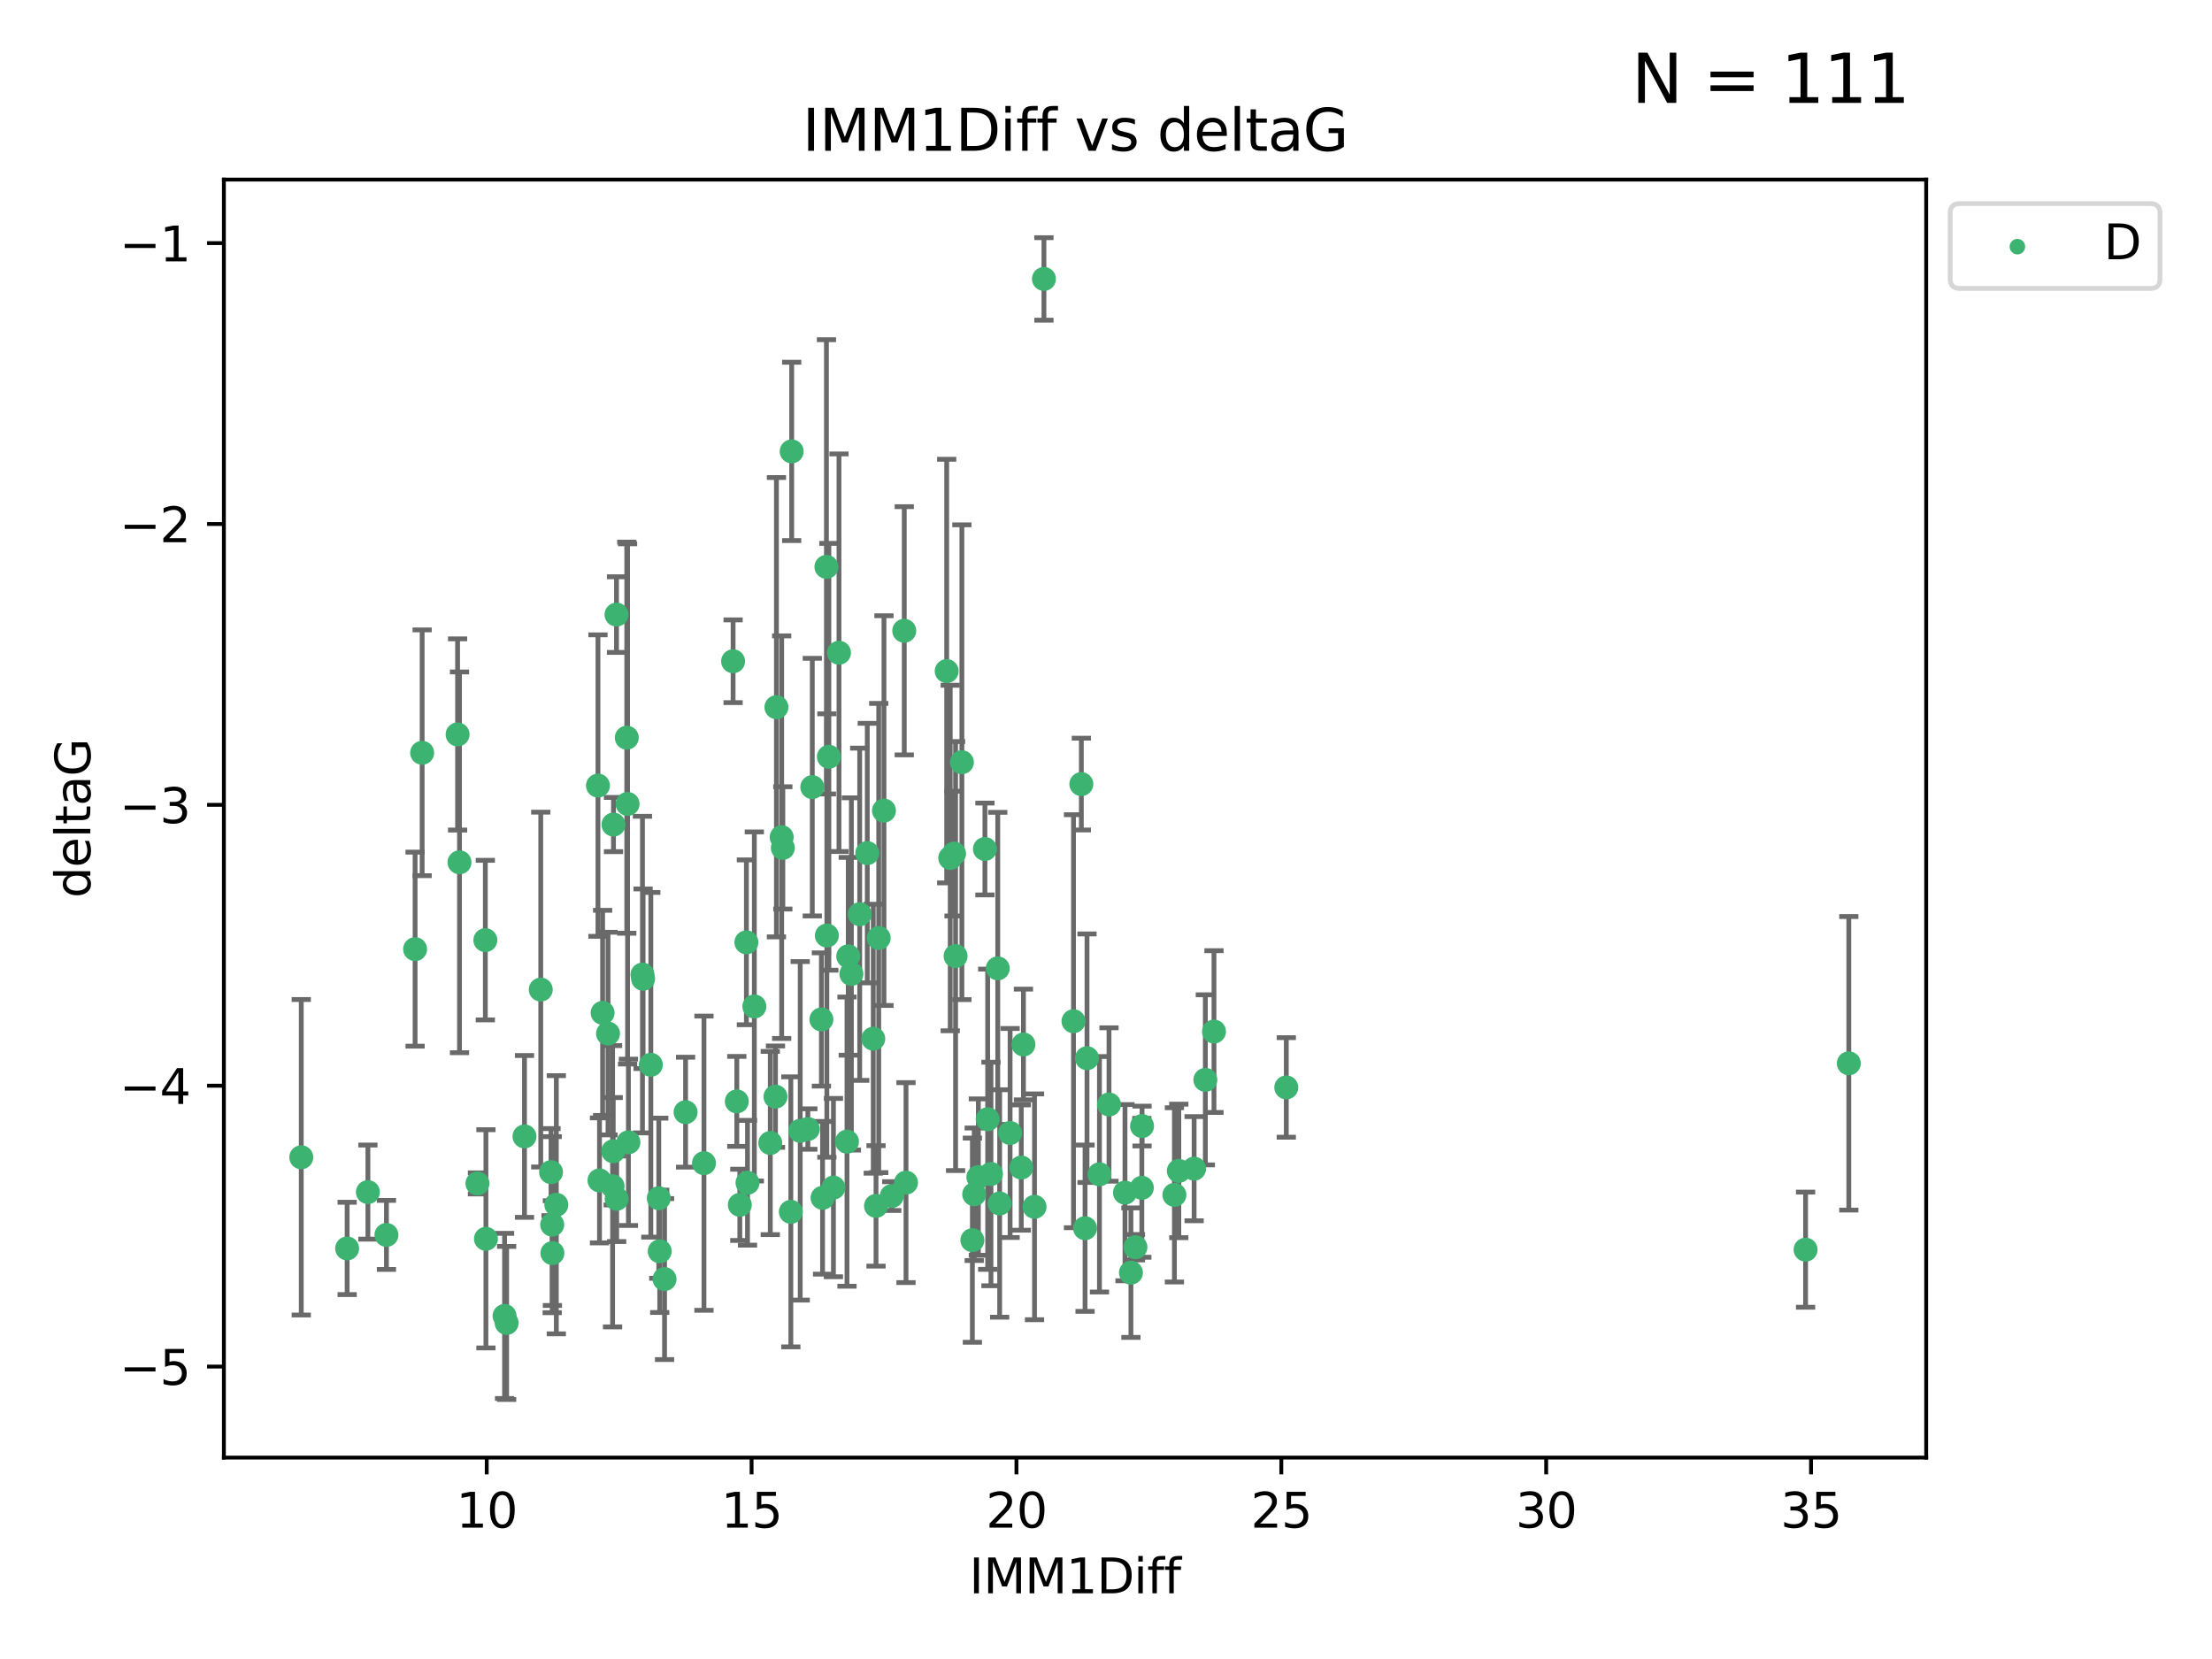 <?xml version="1.0" encoding="utf-8" standalone="no"?>
<!DOCTYPE svg PUBLIC "-//W3C//DTD SVG 1.1//EN"
  "http://www.w3.org/Graphics/SVG/1.1/DTD/svg11.dtd">
<svg xmlns:xlink="http://www.w3.org/1999/xlink" width="460.8pt" height="345.6pt" viewBox="0 0 460.8 345.6" xmlns="http://www.w3.org/2000/svg" version="1.1">
 <defs>
  <style type="text/css">*{stroke-linejoin: round; stroke-linecap: butt}</style>
 </defs>
 <g id="figure_1">
  <g id="patch_1">
   <path d="M 0 345.6 
L 460.8 345.6 
L 460.8 0 
L 0 0 
z
" style="fill: #ffffff"/>
  </g>
  <g id="axes_1">
   <g id="patch_2">
    <path d="M 46.64 303.64 
L 401.26 303.64 
L 401.26 37.411 
L 46.64 37.411 
z
" style="fill: #ffffff"/>
   </g>
   <g id="PathCollection_1">
    <defs>
     <path id="m8ef55485e7" d="M 0 1.118 
C 0.297 1.118 0.581 1 0.791 0.791 
C 1 0.581 1.118 0.297 1.118 0 
C 1.118 -0.297 1 -0.581 0.791 -0.791 
C 0.581 -1 0.297 -1.118 0 -1.118 
C -0.297 -1.118 -0.581 -1 -0.791 -0.791 
C -1 -0.581 -1.118 -0.297 -1.118 0 
C -1.118 0.297 -1 0.581 -0.791 0.791 
C -0.581 1 -0.297 1.118 0 1.118 
z
" style="stroke: #3cb371"/>
    </defs>
    <g clip-path="url(#p8658dddff5)">
     <use xlink:href="#m8ef55485e7" x="115.033" y="255.121" style="fill: #3cb371; stroke: #3cb371"/>
     <use xlink:href="#m8ef55485e7" x="76.641" y="248.334" style="fill: #3cb371; stroke: #3cb371"/>
     <use xlink:href="#m8ef55485e7" x="128.463" y="249.732" style="fill: #3cb371; stroke: #3cb371"/>
     <use xlink:href="#m8ef55485e7" x="101.228" y="258.07" style="fill: #3cb371; stroke: #3cb371"/>
     <use xlink:href="#m8ef55485e7" x="138.438" y="266.457" style="fill: #3cb371; stroke: #3cb371"/>
     <use xlink:href="#m8ef55485e7" x="62.759" y="241.082" style="fill: #3cb371; stroke: #3cb371"/>
     <use xlink:href="#m8ef55485e7" x="72.316" y="260.07" style="fill: #3cb371; stroke: #3cb371"/>
     <use xlink:href="#m8ef55485e7" x="237.91" y="234.575" style="fill: #3cb371; stroke: #3cb371"/>
     <use xlink:href="#m8ef55485e7" x="115.077" y="261.041" style="fill: #3cb371; stroke: #3cb371"/>
     <use xlink:href="#m8ef55485e7" x="105.112" y="274.131" style="fill: #3cb371; stroke: #3cb371"/>
     <use xlink:href="#m8ef55485e7" x="245.568" y="243.924" style="fill: #3cb371; stroke: #3cb371"/>
     <use xlink:href="#m8ef55485e7" x="164.746" y="252.452" style="fill: #3cb371; stroke: #3cb371"/>
     <use xlink:href="#m8ef55485e7" x="212.749" y="243.219" style="fill: #3cb371; stroke: #3cb371"/>
     <use xlink:href="#m8ef55485e7" x="223.63" y="212.736" style="fill: #3cb371; stroke: #3cb371"/>
     <use xlink:href="#m8ef55485e7" x="80.504" y="257.258" style="fill: #3cb371; stroke: #3cb371"/>
     <use xlink:href="#m8ef55485e7" x="203.811" y="245.207" style="fill: #3cb371; stroke: #3cb371"/>
     <use xlink:href="#m8ef55485e7" x="86.474" y="197.722" style="fill: #3cb371; stroke: #3cb371"/>
     <use xlink:href="#m8ef55485e7" x="171.356" y="249.526" style="fill: #3cb371; stroke: #3cb371"/>
     <use xlink:href="#m8ef55485e7" x="188.737" y="246.359" style="fill: #3cb371; stroke: #3cb371"/>
     <use xlink:href="#m8ef55485e7" x="126.664" y="215.312" style="fill: #3cb371; stroke: #3cb371"/>
     <use xlink:href="#m8ef55485e7" x="109.261" y="236.735" style="fill: #3cb371; stroke: #3cb371"/>
     <use xlink:href="#m8ef55485e7" x="251.097" y="224.953" style="fill: #3cb371; stroke: #3cb371"/>
     <use xlink:href="#m8ef55485e7" x="137.434" y="260.667" style="fill: #3cb371; stroke: #3cb371"/>
     <use xlink:href="#m8ef55485e7" x="101.106" y="195.846" style="fill: #3cb371; stroke: #3cb371"/>
     <use xlink:href="#m8ef55485e7" x="172.162" y="118.087" style="fill: #3cb371; stroke: #3cb371"/>
     <use xlink:href="#m8ef55485e7" x="206.437" y="244.561" style="fill: #3cb371; stroke: #3cb371"/>
     <use xlink:href="#m8ef55485e7" x="135.58" y="221.815" style="fill: #3cb371; stroke: #3cb371"/>
     <use xlink:href="#m8ef55485e7" x="229.037" y="244.625" style="fill: #3cb371; stroke: #3cb371"/>
     <use xlink:href="#m8ef55485e7" x="217.472" y="58.106" style="fill: #3cb371; stroke: #3cb371"/>
     <use xlink:href="#m8ef55485e7" x="267.958" y="226.534" style="fill: #3cb371; stroke: #3cb371"/>
     <use xlink:href="#m8ef55485e7" x="155.719" y="246.394" style="fill: #3cb371; stroke: #3cb371"/>
     <use xlink:href="#m8ef55485e7" x="124.887" y="245.899" style="fill: #3cb371; stroke: #3cb371"/>
     <use xlink:href="#m8ef55485e7" x="210.421" y="236.026" style="fill: #3cb371; stroke: #3cb371"/>
     <use xlink:href="#m8ef55485e7" x="231.024" y="230.085" style="fill: #3cb371; stroke: #3cb371"/>
     <use xlink:href="#m8ef55485e7" x="115.893" y="250.971" style="fill: #3cb371; stroke: #3cb371"/>
     <use xlink:href="#m8ef55485e7" x="137.236" y="249.613" style="fill: #3cb371; stroke: #3cb371"/>
     <use xlink:href="#m8ef55485e7" x="173.619" y="247.398" style="fill: #3cb371; stroke: #3cb371"/>
     <use xlink:href="#m8ef55485e7" x="208.247" y="250.704" style="fill: #3cb371; stroke: #3cb371"/>
     <use xlink:href="#m8ef55485e7" x="133.837" y="203.025" style="fill: #3cb371; stroke: #3cb371"/>
     <use xlink:href="#m8ef55485e7" x="237.865" y="247.444" style="fill: #3cb371; stroke: #3cb371"/>
     <use xlink:href="#m8ef55485e7" x="105.542" y="275.595" style="fill: #3cb371; stroke: #3cb371"/>
     <use xlink:href="#m8ef55485e7" x="234.356" y="248.453" style="fill: #3cb371; stroke: #3cb371"/>
     <use xlink:href="#m8ef55485e7" x="146.649" y="242.313" style="fill: #3cb371; stroke: #3cb371"/>
     <use xlink:href="#m8ef55485e7" x="202.95" y="248.786" style="fill: #3cb371; stroke: #3cb371"/>
     <use xlink:href="#m8ef55485e7" x="127.8" y="171.768" style="fill: #3cb371; stroke: #3cb371"/>
     <use xlink:href="#m8ef55485e7" x="114.79" y="244.175" style="fill: #3cb371; stroke: #3cb371"/>
     <use xlink:href="#m8ef55485e7" x="99.462" y="246.531" style="fill: #3cb371; stroke: #3cb371"/>
     <use xlink:href="#m8ef55485e7" x="154.119" y="250.989" style="fill: #3cb371; stroke: #3cb371"/>
     <use xlink:href="#m8ef55485e7" x="127.613" y="247.117" style="fill: #3cb371; stroke: #3cb371"/>
     <use xlink:href="#m8ef55485e7" x="215.508" y="251.4" style="fill: #3cb371; stroke: #3cb371"/>
     <use xlink:href="#m8ef55485e7" x="160.465" y="238.109" style="fill: #3cb371; stroke: #3cb371"/>
     <use xlink:href="#m8ef55485e7" x="226.036" y="255.859" style="fill: #3cb371; stroke: #3cb371"/>
     <use xlink:href="#m8ef55485e7" x="225.263" y="163.339" style="fill: #3cb371; stroke: #3cb371"/>
     <use xlink:href="#m8ef55485e7" x="171.114" y="212.371" style="fill: #3cb371; stroke: #3cb371"/>
     <use xlink:href="#m8ef55485e7" x="157.143" y="209.664" style="fill: #3cb371; stroke: #3cb371"/>
     <use xlink:href="#m8ef55485e7" x="236.53" y="259.82" style="fill: #3cb371; stroke: #3cb371"/>
     <use xlink:href="#m8ef55485e7" x="185.768" y="249.167" style="fill: #3cb371; stroke: #3cb371"/>
     <use xlink:href="#m8ef55485e7" x="244.652" y="248.914" style="fill: #3cb371; stroke: #3cb371"/>
     <use xlink:href="#m8ef55485e7" x="124.567" y="163.654" style="fill: #3cb371; stroke: #3cb371"/>
     <use xlink:href="#m8ef55485e7" x="128.429" y="128.031" style="fill: #3cb371; stroke: #3cb371"/>
     <use xlink:href="#m8ef55485e7" x="87.941" y="156.822" style="fill: #3cb371; stroke: #3cb371"/>
     <use xlink:href="#m8ef55485e7" x="112.649" y="206.148" style="fill: #3cb371; stroke: #3cb371"/>
     <use xlink:href="#m8ef55485e7" x="133.969" y="203.895" style="fill: #3cb371; stroke: #3cb371"/>
     <use xlink:href="#m8ef55485e7" x="152.718" y="137.751" style="fill: #3cb371; stroke: #3cb371"/>
     <use xlink:href="#m8ef55485e7" x="130.736" y="167.472" style="fill: #3cb371; stroke: #3cb371"/>
     <use xlink:href="#m8ef55485e7" x="182.491" y="251.211" style="fill: #3cb371; stroke: #3cb371"/>
     <use xlink:href="#m8ef55485e7" x="181.917" y="216.382" style="fill: #3cb371; stroke: #3cb371"/>
     <use xlink:href="#m8ef55485e7" x="95.721" y="179.637" style="fill: #3cb371; stroke: #3cb371"/>
     <use xlink:href="#m8ef55485e7" x="169.215" y="163.973" style="fill: #3cb371; stroke: #3cb371"/>
     <use xlink:href="#m8ef55485e7" x="95.324" y="153" style="fill: #3cb371; stroke: #3cb371"/>
     <use xlink:href="#m8ef55485e7" x="183.054" y="195.403" style="fill: #3cb371; stroke: #3cb371"/>
     <use xlink:href="#m8ef55485e7" x="205.179" y="176.858" style="fill: #3cb371; stroke: #3cb371"/>
     <use xlink:href="#m8ef55485e7" x="177.359" y="202.893" style="fill: #3cb371; stroke: #3cb371"/>
     <use xlink:href="#m8ef55485e7" x="162.837" y="174.396" style="fill: #3cb371; stroke: #3cb371"/>
     <use xlink:href="#m8ef55485e7" x="163.08" y="176.632" style="fill: #3cb371; stroke: #3cb371"/>
     <use xlink:href="#m8ef55485e7" x="376.136" y="260.327" style="fill: #3cb371; stroke: #3cb371"/>
     <use xlink:href="#m8ef55485e7" x="385.141" y="221.509" style="fill: #3cb371; stroke: #3cb371"/>
     <use xlink:href="#m8ef55485e7" x="202.564" y="258.353" style="fill: #3cb371; stroke: #3cb371"/>
     <use xlink:href="#m8ef55485e7" x="127.745" y="239.828" style="fill: #3cb371; stroke: #3cb371"/>
     <use xlink:href="#m8ef55485e7" x="130.57" y="153.671" style="fill: #3cb371; stroke: #3cb371"/>
     <use xlink:href="#m8ef55485e7" x="155.488" y="196.306" style="fill: #3cb371; stroke: #3cb371"/>
     <use xlink:href="#m8ef55485e7" x="172.67" y="157.651" style="fill: #3cb371; stroke: #3cb371"/>
     <use xlink:href="#m8ef55485e7" x="164.923" y="94.036" style="fill: #3cb371; stroke: #3cb371"/>
     <use xlink:href="#m8ef55485e7" x="176.708" y="199.215" style="fill: #3cb371; stroke: #3cb371"/>
     <use xlink:href="#m8ef55485e7" x="179.092" y="190.453" style="fill: #3cb371; stroke: #3cb371"/>
     <use xlink:href="#m8ef55485e7" x="130.912" y="237.961" style="fill: #3cb371; stroke: #3cb371"/>
     <use xlink:href="#m8ef55485e7" x="188.373" y="131.401" style="fill: #3cb371; stroke: #3cb371"/>
     <use xlink:href="#m8ef55485e7" x="174.777" y="135.973" style="fill: #3cb371; stroke: #3cb371"/>
     <use xlink:href="#m8ef55485e7" x="180.67" y="177.715" style="fill: #3cb371; stroke: #3cb371"/>
     <use xlink:href="#m8ef55485e7" x="161.546" y="228.45" style="fill: #3cb371; stroke: #3cb371"/>
     <use xlink:href="#m8ef55485e7" x="199.066" y="199.167" style="fill: #3cb371; stroke: #3cb371"/>
     <use xlink:href="#m8ef55485e7" x="252.895" y="214.895" style="fill: #3cb371; stroke: #3cb371"/>
     <use xlink:href="#m8ef55485e7" x="248.757" y="243.455" style="fill: #3cb371; stroke: #3cb371"/>
     <use xlink:href="#m8ef55485e7" x="184.146" y="168.862" style="fill: #3cb371; stroke: #3cb371"/>
     <use xlink:href="#m8ef55485e7" x="125.538" y="210.995" style="fill: #3cb371; stroke: #3cb371"/>
     <use xlink:href="#m8ef55485e7" x="142.819" y="231.687" style="fill: #3cb371; stroke: #3cb371"/>
     <use xlink:href="#m8ef55485e7" x="161.745" y="147.323" style="fill: #3cb371; stroke: #3cb371"/>
     <use xlink:href="#m8ef55485e7" x="168.289" y="235.198" style="fill: #3cb371; stroke: #3cb371"/>
     <use xlink:href="#m8ef55485e7" x="226.444" y="220.442" style="fill: #3cb371; stroke: #3cb371"/>
     <use xlink:href="#m8ef55485e7" x="200.379" y="158.786" style="fill: #3cb371; stroke: #3cb371"/>
     <use xlink:href="#m8ef55485e7" x="172.25" y="194.889" style="fill: #3cb371; stroke: #3cb371"/>
     <use xlink:href="#m8ef55485e7" x="166.699" y="235.572" style="fill: #3cb371; stroke: #3cb371"/>
     <use xlink:href="#m8ef55485e7" x="198.746" y="177.821" style="fill: #3cb371; stroke: #3cb371"/>
     <use xlink:href="#m8ef55485e7" x="176.444" y="237.822" style="fill: #3cb371; stroke: #3cb371"/>
     <use xlink:href="#m8ef55485e7" x="205.753" y="233.157" style="fill: #3cb371; stroke: #3cb371"/>
     <use xlink:href="#m8ef55485e7" x="235.592" y="265.12" style="fill: #3cb371; stroke: #3cb371"/>
     <use xlink:href="#m8ef55485e7" x="213.202" y="217.588" style="fill: #3cb371; stroke: #3cb371"/>
     <use xlink:href="#m8ef55485e7" x="207.85" y="201.731" style="fill: #3cb371; stroke: #3cb371"/>
     <use xlink:href="#m8ef55485e7" x="153.49" y="229.441" style="fill: #3cb371; stroke: #3cb371"/>
     <use xlink:href="#m8ef55485e7" x="197.951" y="178.736" style="fill: #3cb371; stroke: #3cb371"/>
     <use xlink:href="#m8ef55485e7" x="197.212" y="139.796" style="fill: #3cb371; stroke: #3cb371"/>
    </g>
   </g>
   <g id="matplotlib.axis_1">
    <g id="xtick_1">
     <g id="line2d_1">
      <defs>
       <path id="mb24b659bb6" d="M 0 0 
L 0 3.5 
" style="stroke: #000000; stroke-width: 0.8"/>
      </defs>
      <g>
       <use xlink:href="#mb24b659bb6" x="101.393" y="303.64" style="stroke: #000000; stroke-width: 0.8"/>
      </g>
     </g>
     <g id="text_1">
      <!-- 10 -->
      <g transform="translate(95.031 318.238)scale(0.1 -0.1)">
       <defs>
        <path id="DejaVuSans-31" d="M 794 531 
L 1825 531 
L 1825 4091 
L 703 3866 
L 703 4441 
L 1819 4666 
L 2450 4666 
L 2450 531 
L 3481 531 
L 3481 0 
L 794 0 
L 794 531 
z
" transform="scale(0.016)"/>
        <path id="DejaVuSans-30" d="M 2034 4250 
Q 1547 4250 1301 3770 
Q 1056 3291 1056 2328 
Q 1056 1369 1301 889 
Q 1547 409 2034 409 
Q 2525 409 2770 889 
Q 3016 1369 3016 2328 
Q 3016 3291 2770 3770 
Q 2525 4250 2034 4250 
z
M 2034 4750 
Q 2819 4750 3233 4129 
Q 3647 3509 3647 2328 
Q 3647 1150 3233 529 
Q 2819 -91 2034 -91 
Q 1250 -91 836 529 
Q 422 1150 422 2328 
Q 422 3509 836 4129 
Q 1250 4750 2034 4750 
z
" transform="scale(0.016)"/>
       </defs>
       <use xlink:href="#DejaVuSans-31"/>
       <use xlink:href="#DejaVuSans-30" x="63.623"/>
      </g>
     </g>
    </g>
    <g id="xtick_2">
     <g id="line2d_2">
      <g>
       <use xlink:href="#mb24b659bb6" x="156.569" y="303.64" style="stroke: #000000; stroke-width: 0.8"/>
      </g>
     </g>
     <g id="text_2">
      <!-- 15 -->
      <g transform="translate(150.207 318.238)scale(0.1 -0.1)">
       <defs>
        <path id="DejaVuSans-35" d="M 691 4666 
L 3169 4666 
L 3169 4134 
L 1269 4134 
L 1269 2991 
Q 1406 3038 1543 3061 
Q 1681 3084 1819 3084 
Q 2600 3084 3056 2656 
Q 3513 2228 3513 1497 
Q 3513 744 3044 326 
Q 2575 -91 1722 -91 
Q 1428 -91 1123 -41 
Q 819 9 494 109 
L 494 744 
Q 775 591 1075 516 
Q 1375 441 1709 441 
Q 2250 441 2565 725 
Q 2881 1009 2881 1497 
Q 2881 1984 2565 2268 
Q 2250 2553 1709 2553 
Q 1456 2553 1204 2497 
Q 953 2441 691 2322 
L 691 4666 
z
" transform="scale(0.016)"/>
       </defs>
       <use xlink:href="#DejaVuSans-31"/>
       <use xlink:href="#DejaVuSans-35" x="63.623"/>
      </g>
     </g>
    </g>
    <g id="xtick_3">
     <g id="line2d_3">
      <g>
       <use xlink:href="#mb24b659bb6" x="211.745" y="303.64" style="stroke: #000000; stroke-width: 0.8"/>
      </g>
     </g>
     <g id="text_3">
      <!-- 20 -->
      <g transform="translate(205.383 318.238)scale(0.1 -0.1)">
       <defs>
        <path id="DejaVuSans-32" d="M 1228 531 
L 3431 531 
L 3431 0 
L 469 0 
L 469 531 
Q 828 903 1448 1529 
Q 2069 2156 2228 2338 
Q 2531 2678 2651 2914 
Q 2772 3150 2772 3378 
Q 2772 3750 2511 3984 
Q 2250 4219 1831 4219 
Q 1534 4219 1204 4116 
Q 875 4013 500 3803 
L 500 4441 
Q 881 4594 1212 4672 
Q 1544 4750 1819 4750 
Q 2544 4750 2975 4387 
Q 3406 4025 3406 3419 
Q 3406 3131 3298 2873 
Q 3191 2616 2906 2266 
Q 2828 2175 2409 1742 
Q 1991 1309 1228 531 
z
" transform="scale(0.016)"/>
       </defs>
       <use xlink:href="#DejaVuSans-32"/>
       <use xlink:href="#DejaVuSans-30" x="63.623"/>
      </g>
     </g>
    </g>
    <g id="xtick_4">
     <g id="line2d_4">
      <g>
       <use xlink:href="#mb24b659bb6" x="266.921" y="303.64" style="stroke: #000000; stroke-width: 0.8"/>
      </g>
     </g>
     <g id="text_4">
      <!-- 25 -->
      <g transform="translate(260.558 318.238)scale(0.1 -0.1)">
       <use xlink:href="#DejaVuSans-32"/>
       <use xlink:href="#DejaVuSans-35" x="63.623"/>
      </g>
     </g>
    </g>
    <g id="xtick_5">
     <g id="line2d_5">
      <g>
       <use xlink:href="#mb24b659bb6" x="322.097" y="303.64" style="stroke: #000000; stroke-width: 0.8"/>
      </g>
     </g>
     <g id="text_5">
      <!-- 30 -->
      <g transform="translate(315.734 318.238)scale(0.1 -0.1)">
       <defs>
        <path id="DejaVuSans-33" d="M 2597 2516 
Q 3050 2419 3304 2112 
Q 3559 1806 3559 1356 
Q 3559 666 3084 287 
Q 2609 -91 1734 -91 
Q 1441 -91 1130 -33 
Q 819 25 488 141 
L 488 750 
Q 750 597 1062 519 
Q 1375 441 1716 441 
Q 2309 441 2620 675 
Q 2931 909 2931 1356 
Q 2931 1769 2642 2001 
Q 2353 2234 1838 2234 
L 1294 2234 
L 1294 2753 
L 1863 2753 
Q 2328 2753 2575 2939 
Q 2822 3125 2822 3475 
Q 2822 3834 2567 4026 
Q 2313 4219 1838 4219 
Q 1578 4219 1281 4162 
Q 984 4106 628 3988 
L 628 4550 
Q 988 4650 1302 4700 
Q 1616 4750 1894 4750 
Q 2613 4750 3031 4423 
Q 3450 4097 3450 3541 
Q 3450 3153 3228 2886 
Q 3006 2619 2597 2516 
z
" transform="scale(0.016)"/>
       </defs>
       <use xlink:href="#DejaVuSans-33"/>
       <use xlink:href="#DejaVuSans-30" x="63.623"/>
      </g>
     </g>
    </g>
    <g id="xtick_6">
     <g id="line2d_6">
      <g>
       <use xlink:href="#mb24b659bb6" x="377.273" y="303.64" style="stroke: #000000; stroke-width: 0.8"/>
      </g>
     </g>
     <g id="text_6">
      <!-- 35 -->
      <g transform="translate(370.91 318.238)scale(0.1 -0.1)">
       <use xlink:href="#DejaVuSans-33"/>
       <use xlink:href="#DejaVuSans-35" x="63.623"/>
      </g>
     </g>
    </g>
    <g id="text_7">
     <!-- IMM1Diff -->
     <g transform="translate(201.906 331.917)scale(0.1 -0.1)">
      <defs>
       <path id="DejaVuSans-49" d="M 628 4666 
L 1259 4666 
L 1259 0 
L 628 0 
L 628 4666 
z
" transform="scale(0.016)"/>
       <path id="DejaVuSans-4d" d="M 628 4666 
L 1569 4666 
L 2759 1491 
L 3956 4666 
L 4897 4666 
L 4897 0 
L 4281 0 
L 4281 4097 
L 3078 897 
L 2444 897 
L 1241 4097 
L 1241 0 
L 628 0 
L 628 4666 
z
" transform="scale(0.016)"/>
       <path id="DejaVuSans-44" d="M 1259 4147 
L 1259 519 
L 2022 519 
Q 2988 519 3436 956 
Q 3884 1394 3884 2338 
Q 3884 3275 3436 3711 
Q 2988 4147 2022 4147 
L 1259 4147 
z
M 628 4666 
L 1925 4666 
Q 3281 4666 3915 4102 
Q 4550 3538 4550 2338 
Q 4550 1131 3912 565 
Q 3275 0 1925 0 
L 628 0 
L 628 4666 
z
" transform="scale(0.016)"/>
       <path id="DejaVuSans-69" d="M 603 3500 
L 1178 3500 
L 1178 0 
L 603 0 
L 603 3500 
z
M 603 4863 
L 1178 4863 
L 1178 4134 
L 603 4134 
L 603 4863 
z
" transform="scale(0.016)"/>
       <path id="DejaVuSans-66" d="M 2375 4863 
L 2375 4384 
L 1825 4384 
Q 1516 4384 1395 4259 
Q 1275 4134 1275 3809 
L 1275 3500 
L 2222 3500 
L 2222 3053 
L 1275 3053 
L 1275 0 
L 697 0 
L 697 3053 
L 147 3053 
L 147 3500 
L 697 3500 
L 697 3744 
Q 697 4328 969 4595 
Q 1241 4863 1831 4863 
L 2375 4863 
z
" transform="scale(0.016)"/>
      </defs>
      <use xlink:href="#DejaVuSans-49"/>
      <use xlink:href="#DejaVuSans-4d" x="29.492"/>
      <use xlink:href="#DejaVuSans-4d" x="115.771"/>
      <use xlink:href="#DejaVuSans-31" x="202.051"/>
      <use xlink:href="#DejaVuSans-44" x="265.674"/>
      <use xlink:href="#DejaVuSans-69" x="342.676"/>
      <use xlink:href="#DejaVuSans-66" x="370.459"/>
      <use xlink:href="#DejaVuSans-66" x="405.664"/>
     </g>
    </g>
   </g>
   <g id="matplotlib.axis_2">
    <g id="ytick_1">
     <g id="line2d_7">
      <defs>
       <path id="mcb4d9fb0f1" d="M 0 0 
L -3.5 0 
" style="stroke: #000000; stroke-width: 0.8"/>
      </defs>
      <g>
       <use xlink:href="#mcb4d9fb0f1" x="46.64" y="284.679" style="stroke: #000000; stroke-width: 0.8"/>
      </g>
     </g>
     <g id="text_8">
      <!-- −5 -->
      <g transform="translate(24.898 288.478)scale(0.1 -0.1)">
       <defs>
        <path id="DejaVuSans-2212" d="M 678 2272 
L 4684 2272 
L 4684 1741 
L 678 1741 
L 678 2272 
z
" transform="scale(0.016)"/>
       </defs>
       <use xlink:href="#DejaVuSans-2212"/>
       <use xlink:href="#DejaVuSans-35" x="83.789"/>
      </g>
     </g>
    </g>
    <g id="ytick_2">
     <g id="line2d_8">
      <g>
       <use xlink:href="#mcb4d9fb0f1" x="46.64" y="226.172" style="stroke: #000000; stroke-width: 0.8"/>
      </g>
     </g>
     <g id="text_9">
      <!-- −4 -->
      <g transform="translate(24.898 229.971)scale(0.1 -0.1)">
       <defs>
        <path id="DejaVuSans-34" d="M 2419 4116 
L 825 1625 
L 2419 1625 
L 2419 4116 
z
M 2253 4666 
L 3047 4666 
L 3047 1625 
L 3713 1625 
L 3713 1100 
L 3047 1100 
L 3047 0 
L 2419 0 
L 2419 1100 
L 313 1100 
L 313 1709 
L 2253 4666 
z
" transform="scale(0.016)"/>
       </defs>
       <use xlink:href="#DejaVuSans-2212"/>
       <use xlink:href="#DejaVuSans-34" x="83.789"/>
      </g>
     </g>
    </g>
    <g id="ytick_3">
     <g id="line2d_9">
      <g>
       <use xlink:href="#mcb4d9fb0f1" x="46.64" y="167.665" style="stroke: #000000; stroke-width: 0.8"/>
      </g>
     </g>
     <g id="text_10">
      <!-- −3 -->
      <g transform="translate(24.898 171.464)scale(0.1 -0.1)">
       <use xlink:href="#DejaVuSans-2212"/>
       <use xlink:href="#DejaVuSans-33" x="83.789"/>
      </g>
     </g>
    </g>
    <g id="ytick_4">
     <g id="line2d_10">
      <g>
       <use xlink:href="#mcb4d9fb0f1" x="46.64" y="109.157" style="stroke: #000000; stroke-width: 0.8"/>
      </g>
     </g>
     <g id="text_11">
      <!-- −2 -->
      <g transform="translate(24.898 112.956)scale(0.1 -0.1)">
       <use xlink:href="#DejaVuSans-2212"/>
       <use xlink:href="#DejaVuSans-32" x="83.789"/>
      </g>
     </g>
    </g>
    <g id="ytick_5">
     <g id="line2d_11">
      <g>
       <use xlink:href="#mcb4d9fb0f1" x="46.64" y="50.65" style="stroke: #000000; stroke-width: 0.8"/>
      </g>
     </g>
     <g id="text_12">
      <!-- −1 -->
      <g transform="translate(24.898 54.449)scale(0.1 -0.1)">
       <use xlink:href="#DejaVuSans-2212"/>
       <use xlink:href="#DejaVuSans-31" x="83.789"/>
      </g>
     </g>
    </g>
    <g id="text_13">
     <!-- deltaG -->
     <g transform="translate(18.818 187.064)rotate(-90)scale(0.1 -0.1)">
      <defs>
       <path id="DejaVuSans-64" d="M 2906 2969 
L 2906 4863 
L 3481 4863 
L 3481 0 
L 2906 0 
L 2906 525 
Q 2725 213 2448 61 
Q 2172 -91 1784 -91 
Q 1150 -91 751 415 
Q 353 922 353 1747 
Q 353 2572 751 3078 
Q 1150 3584 1784 3584 
Q 2172 3584 2448 3432 
Q 2725 3281 2906 2969 
z
M 947 1747 
Q 947 1113 1208 752 
Q 1469 391 1925 391 
Q 2381 391 2643 752 
Q 2906 1113 2906 1747 
Q 2906 2381 2643 2742 
Q 2381 3103 1925 3103 
Q 1469 3103 1208 2742 
Q 947 2381 947 1747 
z
" transform="scale(0.016)"/>
       <path id="DejaVuSans-65" d="M 3597 1894 
L 3597 1613 
L 953 1613 
Q 991 1019 1311 708 
Q 1631 397 2203 397 
Q 2534 397 2845 478 
Q 3156 559 3463 722 
L 3463 178 
Q 3153 47 2828 -22 
Q 2503 -91 2169 -91 
Q 1331 -91 842 396 
Q 353 884 353 1716 
Q 353 2575 817 3079 
Q 1281 3584 2069 3584 
Q 2775 3584 3186 3129 
Q 3597 2675 3597 1894 
z
M 3022 2063 
Q 3016 2534 2758 2815 
Q 2500 3097 2075 3097 
Q 1594 3097 1305 2825 
Q 1016 2553 972 2059 
L 3022 2063 
z
" transform="scale(0.016)"/>
       <path id="DejaVuSans-6c" d="M 603 4863 
L 1178 4863 
L 1178 0 
L 603 0 
L 603 4863 
z
" transform="scale(0.016)"/>
       <path id="DejaVuSans-74" d="M 1172 4494 
L 1172 3500 
L 2356 3500 
L 2356 3053 
L 1172 3053 
L 1172 1153 
Q 1172 725 1289 603 
Q 1406 481 1766 481 
L 2356 481 
L 2356 0 
L 1766 0 
Q 1100 0 847 248 
Q 594 497 594 1153 
L 594 3053 
L 172 3053 
L 172 3500 
L 594 3500 
L 594 4494 
L 1172 4494 
z
" transform="scale(0.016)"/>
       <path id="DejaVuSans-61" d="M 2194 1759 
Q 1497 1759 1228 1600 
Q 959 1441 959 1056 
Q 959 750 1161 570 
Q 1363 391 1709 391 
Q 2188 391 2477 730 
Q 2766 1069 2766 1631 
L 2766 1759 
L 2194 1759 
z
M 3341 1997 
L 3341 0 
L 2766 0 
L 2766 531 
Q 2569 213 2275 61 
Q 1981 -91 1556 -91 
Q 1019 -91 701 211 
Q 384 513 384 1019 
Q 384 1609 779 1909 
Q 1175 2209 1959 2209 
L 2766 2209 
L 2766 2266 
Q 2766 2663 2505 2880 
Q 2244 3097 1772 3097 
Q 1472 3097 1187 3025 
Q 903 2953 641 2809 
L 641 3341 
Q 956 3463 1253 3523 
Q 1550 3584 1831 3584 
Q 2591 3584 2966 3190 
Q 3341 2797 3341 1997 
z
" transform="scale(0.016)"/>
       <path id="DejaVuSans-47" d="M 3809 666 
L 3809 1919 
L 2778 1919 
L 2778 2438 
L 4434 2438 
L 4434 434 
Q 4069 175 3628 42 
Q 3188 -91 2688 -91 
Q 1594 -91 976 548 
Q 359 1188 359 2328 
Q 359 3472 976 4111 
Q 1594 4750 2688 4750 
Q 3144 4750 3555 4637 
Q 3966 4525 4313 4306 
L 4313 3634 
Q 3963 3931 3569 4081 
Q 3175 4231 2741 4231 
Q 1884 4231 1454 3753 
Q 1025 3275 1025 2328 
Q 1025 1384 1454 906 
Q 1884 428 2741 428 
Q 3075 428 3337 486 
Q 3600 544 3809 666 
z
" transform="scale(0.016)"/>
      </defs>
      <use xlink:href="#DejaVuSans-64"/>
      <use xlink:href="#DejaVuSans-65" x="63.477"/>
      <use xlink:href="#DejaVuSans-6c" x="125"/>
      <use xlink:href="#DejaVuSans-74" x="152.783"/>
      <use xlink:href="#DejaVuSans-61" x="191.992"/>
      <use xlink:href="#DejaVuSans-47" x="253.271"/>
     </g>
    </g>
   </g>
   <g id="LineCollection_1">
    <path d="M 115.033 273.459 
L 115.033 236.783 
" clip-path="url(#p8658dddff5)" style="fill: none; stroke: #696969"/>
    <path d="M 76.641 258.135 
L 76.641 238.534 
" clip-path="url(#p8658dddff5)" style="fill: none; stroke: #696969"/>
    <path d="M 128.463 258.638 
L 128.463 240.827 
" clip-path="url(#p8658dddff5)" style="fill: none; stroke: #696969"/>
    <path d="M 101.228 280.802 
L 101.228 235.339 
" clip-path="url(#p8658dddff5)" style="fill: none; stroke: #696969"/>
    <path d="M 138.438 283.222 
L 138.438 249.692 
" clip-path="url(#p8658dddff5)" style="fill: none; stroke: #696969"/>
    <path d="M 62.759 273.942 
L 62.759 208.221 
" clip-path="url(#p8658dddff5)" style="fill: none; stroke: #696969"/>
    <path d="M 72.316 269.686 
L 72.316 250.454 
" clip-path="url(#p8658dddff5)" style="fill: none; stroke: #696969"/>
    <path d="M 237.91 238.722 
L 237.91 230.427 
" clip-path="url(#p8658dddff5)" style="fill: none; stroke: #696969"/>
    <path d="M 115.077 271.948 
L 115.077 250.134 
" clip-path="url(#p8658dddff5)" style="fill: none; stroke: #696969"/>
    <path d="M 105.112 291.333 
L 105.112 256.929 
" clip-path="url(#p8658dddff5)" style="fill: none; stroke: #696969"/>
    <path d="M 245.568 257.827 
L 245.568 230.02 
" clip-path="url(#p8658dddff5)" style="fill: none; stroke: #696969"/>
    <path d="M 164.746 280.582 
L 164.746 224.323 
" clip-path="url(#p8658dddff5)" style="fill: none; stroke: #696969"/>
    <path d="M 212.749 256.271 
L 212.749 230.166 
" clip-path="url(#p8658dddff5)" style="fill: none; stroke: #696969"/>
    <path d="M 223.63 255.756 
L 223.63 169.717 
" clip-path="url(#p8658dddff5)" style="fill: none; stroke: #696969"/>
    <path d="M 80.504 264.446 
L 80.504 250.07 
" clip-path="url(#p8658dddff5)" style="fill: none; stroke: #696969"/>
    <path d="M 203.811 261.493 
L 203.811 228.92 
" clip-path="url(#p8658dddff5)" style="fill: none; stroke: #696969"/>
    <path d="M 86.474 217.931 
L 86.474 177.513 
" clip-path="url(#p8658dddff5)" style="fill: none; stroke: #696969"/>
    <path d="M 171.356 265.43 
L 171.356 233.621 
" clip-path="url(#p8658dddff5)" style="fill: none; stroke: #696969"/>
    <path d="M 188.737 267.185 
L 188.737 225.533 
" clip-path="url(#p8658dddff5)" style="fill: none; stroke: #696969"/>
    <path d="M 126.664 236.416 
L 126.664 194.208 
" clip-path="url(#p8658dddff5)" style="fill: none; stroke: #696969"/>
    <path d="M 109.261 253.59 
L 109.261 219.88 
" clip-path="url(#p8658dddff5)" style="fill: none; stroke: #696969"/>
    <path d="M 251.097 242.668 
L 251.097 207.238 
" clip-path="url(#p8658dddff5)" style="fill: none; stroke: #696969"/>
    <path d="M 137.434 273.413 
L 137.434 247.921 
" clip-path="url(#p8658dddff5)" style="fill: none; stroke: #696969"/>
    <path d="M 101.106 212.469 
L 101.106 179.222 
" clip-path="url(#p8658dddff5)" style="fill: none; stroke: #696969"/>
    <path d="M 172.162 165.406 
L 172.162 70.767 
" clip-path="url(#p8658dddff5)" style="fill: none; stroke: #696969"/>
    <path d="M 206.437 267.847 
L 206.437 221.276 
" clip-path="url(#p8658dddff5)" style="fill: none; stroke: #696969"/>
    <path d="M 135.58 257.717 
L 135.58 185.914 
" clip-path="url(#p8658dddff5)" style="fill: none; stroke: #696969"/>
    <path d="M 229.037 269.151 
L 229.037 220.099 
" clip-path="url(#p8658dddff5)" style="fill: none; stroke: #696969"/>
    <path d="M 217.472 66.699 
L 217.472 49.513 
" clip-path="url(#p8658dddff5)" style="fill: none; stroke: #696969"/>
    <path d="M 267.958 236.9 
L 267.958 216.168 
" clip-path="url(#p8658dddff5)" style="fill: none; stroke: #696969"/>
    <path d="M 155.719 259.389 
L 155.719 233.398 
" clip-path="url(#p8658dddff5)" style="fill: none; stroke: #696969"/>
    <path d="M 124.887 258.92 
L 124.887 232.877 
" clip-path="url(#p8658dddff5)" style="fill: none; stroke: #696969"/>
    <path d="M 210.421 257.797 
L 210.421 214.255 
" clip-path="url(#p8658dddff5)" style="fill: none; stroke: #696969"/>
    <path d="M 231.024 246.061 
L 231.024 214.109 
" clip-path="url(#p8658dddff5)" style="fill: none; stroke: #696969"/>
    <path d="M 115.893 277.866 
L 115.893 224.077 
" clip-path="url(#p8658dddff5)" style="fill: none; stroke: #696969"/>
    <path d="M 137.236 266.293 
L 137.236 232.933 
" clip-path="url(#p8658dddff5)" style="fill: none; stroke: #696969"/>
    <path d="M 173.619 265.967 
L 173.619 228.828 
" clip-path="url(#p8658dddff5)" style="fill: none; stroke: #696969"/>
    <path d="M 208.247 274.396 
L 208.247 227.013 
" clip-path="url(#p8658dddff5)" style="fill: none; stroke: #696969"/>
    <path d="M 133.837 236.003 
L 133.837 170.046 
" clip-path="url(#p8658dddff5)" style="fill: none; stroke: #696969"/>
    <path d="M 237.865 261.908 
L 237.865 232.981 
" clip-path="url(#p8658dddff5)" style="fill: none; stroke: #696969"/>
    <path d="M 105.542 291.539 
L 105.542 259.651 
" clip-path="url(#p8658dddff5)" style="fill: none; stroke: #696969"/>
    <path d="M 234.356 266.808 
L 234.356 230.099 
" clip-path="url(#p8658dddff5)" style="fill: none; stroke: #696969"/>
    <path d="M 146.649 272.962 
L 146.649 211.664 
" clip-path="url(#p8658dddff5)" style="fill: none; stroke: #696969"/>
    <path d="M 202.95 262.589 
L 202.95 234.983 
" clip-path="url(#p8658dddff5)" style="fill: none; stroke: #696969"/>
    <path d="M 127.8 177.412 
L 127.8 166.123 
" clip-path="url(#p8658dddff5)" style="fill: none; stroke: #696969"/>
    <path d="M 114.79 253.244 
L 114.79 235.107 
" clip-path="url(#p8658dddff5)" style="fill: none; stroke: #696969"/>
    <path d="M 99.462 248.727 
L 99.462 244.335 
" clip-path="url(#p8658dddff5)" style="fill: none; stroke: #696969"/>
    <path d="M 154.119 258.407 
L 154.119 243.571 
" clip-path="url(#p8658dddff5)" style="fill: none; stroke: #696969"/>
    <path d="M 127.613 276.419 
L 127.613 217.815 
" clip-path="url(#p8658dddff5)" style="fill: none; stroke: #696969"/>
    <path d="M 215.508 274.919 
L 215.508 227.881 
" clip-path="url(#p8658dddff5)" style="fill: none; stroke: #696969"/>
    <path d="M 160.465 257.191 
L 160.465 219.028 
" clip-path="url(#p8658dddff5)" style="fill: none; stroke: #696969"/>
    <path d="M 226.036 273.184 
L 226.036 238.534 
" clip-path="url(#p8658dddff5)" style="fill: none; stroke: #696969"/>
    <path d="M 225.263 172.898 
L 225.263 153.781 
" clip-path="url(#p8658dddff5)" style="fill: none; stroke: #696969"/>
    <path d="M 171.114 226.25 
L 171.114 198.492 
" clip-path="url(#p8658dddff5)" style="fill: none; stroke: #696969"/>
    <path d="M 157.143 246.022 
L 157.143 173.306 
" clip-path="url(#p8658dddff5)" style="fill: none; stroke: #696969"/>
    <path d="M 236.53 262.47 
L 236.53 257.17 
" clip-path="url(#p8658dddff5)" style="fill: none; stroke: #696969"/>
    <path d="M 185.768 252.168 
L 185.768 246.167 
" clip-path="url(#p8658dddff5)" style="fill: none; stroke: #696969"/>
    <path d="M 244.652 267.063 
L 244.652 230.766 
" clip-path="url(#p8658dddff5)" style="fill: none; stroke: #696969"/>
    <path d="M 124.567 195.057 
L 124.567 132.252 
" clip-path="url(#p8658dddff5)" style="fill: none; stroke: #696969"/>
    <path d="M 128.429 135.91 
L 128.429 120.152 
" clip-path="url(#p8658dddff5)" style="fill: none; stroke: #696969"/>
    <path d="M 87.941 182.422 
L 87.941 131.221 
" clip-path="url(#p8658dddff5)" style="fill: none; stroke: #696969"/>
    <path d="M 112.649 243.107 
L 112.649 169.188 
" clip-path="url(#p8658dddff5)" style="fill: none; stroke: #696969"/>
    <path d="M 133.969 222.601 
L 133.969 185.188 
" clip-path="url(#p8658dddff5)" style="fill: none; stroke: #696969"/>
    <path d="M 152.718 146.365 
L 152.718 129.136 
" clip-path="url(#p8658dddff5)" style="fill: none; stroke: #696969"/>
    <path d="M 130.736 221.659 
L 130.736 113.284 
" clip-path="url(#p8658dddff5)" style="fill: none; stroke: #696969"/>
    <path d="M 182.491 263.758 
L 182.491 238.664 
" clip-path="url(#p8658dddff5)" style="fill: none; stroke: #696969"/>
    <path d="M 181.917 244.396 
L 181.917 188.369 
" clip-path="url(#p8658dddff5)" style="fill: none; stroke: #696969"/>
    <path d="M 95.721 219.297 
L 95.721 139.977 
" clip-path="url(#p8658dddff5)" style="fill: none; stroke: #696969"/>
    <path d="M 169.215 190.807 
L 169.215 137.138 
" clip-path="url(#p8658dddff5)" style="fill: none; stroke: #696969"/>
    <path d="M 95.324 172.916 
L 95.324 133.083 
" clip-path="url(#p8658dddff5)" style="fill: none; stroke: #696969"/>
    <path d="M 183.054 244.273 
L 183.054 146.533 
" clip-path="url(#p8658dddff5)" style="fill: none; stroke: #696969"/>
    <path d="M 205.179 186.425 
L 205.179 167.292 
" clip-path="url(#p8658dddff5)" style="fill: none; stroke: #696969"/>
    <path d="M 177.359 239.581 
L 177.359 166.205 
" clip-path="url(#p8658dddff5)" style="fill: none; stroke: #696969"/>
    <path d="M 162.837 216.33 
L 162.837 132.463 
" clip-path="url(#p8658dddff5)" style="fill: none; stroke: #696969"/>
    <path d="M 163.08 189.37 
L 163.08 163.894 
" clip-path="url(#p8658dddff5)" style="fill: none; stroke: #696969"/>
    <path d="M 376.136 272.32 
L 376.136 248.334 
" clip-path="url(#p8658dddff5)" style="fill: none; stroke: #696969"/>
    <path d="M 385.141 252.086 
L 385.141 190.931 
" clip-path="url(#p8658dddff5)" style="fill: none; stroke: #696969"/>
    <path d="M 202.564 279.62 
L 202.564 237.085 
" clip-path="url(#p8658dddff5)" style="fill: none; stroke: #696969"/>
    <path d="M 127.745 251.011 
L 127.745 228.645 
" clip-path="url(#p8658dddff5)" style="fill: none; stroke: #696969"/>
    <path d="M 130.57 194.41 
L 130.57 112.933 
" clip-path="url(#p8658dddff5)" style="fill: none; stroke: #696969"/>
    <path d="M 155.488 213.476 
L 155.488 179.135 
" clip-path="url(#p8658dddff5)" style="fill: none; stroke: #696969"/>
    <path d="M 172.67 202.104 
L 172.67 113.198 
" clip-path="url(#p8658dddff5)" style="fill: none; stroke: #696969"/>
    <path d="M 164.923 112.609 
L 164.923 75.462 
" clip-path="url(#p8658dddff5)" style="fill: none; stroke: #696969"/>
    <path d="M 176.708 219.817 
L 176.708 178.614 
" clip-path="url(#p8658dddff5)" style="fill: none; stroke: #696969"/>
    <path d="M 179.092 225.059 
L 179.092 155.847 
" clip-path="url(#p8658dddff5)" style="fill: none; stroke: #696969"/>
    <path d="M 130.912 255.286 
L 130.912 220.636 
" clip-path="url(#p8658dddff5)" style="fill: none; stroke: #696969"/>
    <path d="M 188.373 157.259 
L 188.373 105.544 
" clip-path="url(#p8658dddff5)" style="fill: none; stroke: #696969"/>
    <path d="M 174.777 177.386 
L 174.777 94.56 
" clip-path="url(#p8658dddff5)" style="fill: none; stroke: #696969"/>
    <path d="M 180.67 204.749 
L 180.67 150.68 
" clip-path="url(#p8658dddff5)" style="fill: none; stroke: #696969"/>
    <path d="M 161.546 239.005 
L 161.546 217.896 
" clip-path="url(#p8658dddff5)" style="fill: none; stroke: #696969"/>
    <path d="M 199.066 243.849 
L 199.066 154.484 
" clip-path="url(#p8658dddff5)" style="fill: none; stroke: #696969"/>
    <path d="M 252.895 231.745 
L 252.895 198.045 
" clip-path="url(#p8658dddff5)" style="fill: none; stroke: #696969"/>
    <path d="M 248.757 254.307 
L 248.757 232.604 
" clip-path="url(#p8658dddff5)" style="fill: none; stroke: #696969"/>
    <path d="M 184.146 209.459 
L 184.146 128.265 
" clip-path="url(#p8658dddff5)" style="fill: none; stroke: #696969"/>
    <path d="M 125.538 232.356 
L 125.538 189.634 
" clip-path="url(#p8658dddff5)" style="fill: none; stroke: #696969"/>
    <path d="M 142.819 243.135 
L 142.819 220.239 
" clip-path="url(#p8658dddff5)" style="fill: none; stroke: #696969"/>
    <path d="M 161.745 195.17 
L 161.745 99.477 
" clip-path="url(#p8658dddff5)" style="fill: none; stroke: #696969"/>
    <path d="M 168.289 239.413 
L 168.289 230.983 
" clip-path="url(#p8658dddff5)" style="fill: none; stroke: #696969"/>
    <path d="M 226.444 246.329 
L 226.444 194.555 
" clip-path="url(#p8658dddff5)" style="fill: none; stroke: #696969"/>
    <path d="M 200.379 208.241 
L 200.379 109.332 
" clip-path="url(#p8658dddff5)" style="fill: none; stroke: #696969"/>
    <path d="M 172.25 241.074 
L 172.25 148.705 
" clip-path="url(#p8658dddff5)" style="fill: none; stroke: #696969"/>
    <path d="M 166.699 270.831 
L 166.699 200.314 
" clip-path="url(#p8658dddff5)" style="fill: none; stroke: #696969"/>
    <path d="M 198.746 190.817 
L 198.746 164.825 
" clip-path="url(#p8658dddff5)" style="fill: none; stroke: #696969"/>
    <path d="M 176.444 267.946 
L 176.444 207.698 
" clip-path="url(#p8658dddff5)" style="fill: none; stroke: #696969"/>
    <path d="M 205.753 264.426 
L 205.753 201.888 
" clip-path="url(#p8658dddff5)" style="fill: none; stroke: #696969"/>
    <path d="M 235.592 278.607 
L 235.592 251.633 
" clip-path="url(#p8658dddff5)" style="fill: none; stroke: #696969"/>
    <path d="M 213.202 229.123 
L 213.202 206.053 
" clip-path="url(#p8658dddff5)" style="fill: none; stroke: #696969"/>
    <path d="M 207.85 234.234 
L 207.85 169.228 
" clip-path="url(#p8658dddff5)" style="fill: none; stroke: #696969"/>
    <path d="M 153.49 238.81 
L 153.49 220.071 
" clip-path="url(#p8658dddff5)" style="fill: none; stroke: #696969"/>
    <path d="M 197.951 214.723 
L 197.951 142.749 
" clip-path="url(#p8658dddff5)" style="fill: none; stroke: #696969"/>
    <path d="M 197.212 183.917 
L 197.212 95.676 
" clip-path="url(#p8658dddff5)" style="fill: none; stroke: #696969"/>
   </g>
   <g id="line2d_12">
    <defs>
     <path id="m4747626ade" d="M 2 0 
L -2 -0 
" style="stroke: #696969"/>
    </defs>
    <g clip-path="url(#p8658dddff5)">
     <use xlink:href="#m4747626ade" x="115.033" y="273.459" style="fill: #696969; stroke: #696969"/>
     <use xlink:href="#m4747626ade" x="76.641" y="258.135" style="fill: #696969; stroke: #696969"/>
     <use xlink:href="#m4747626ade" x="128.463" y="258.638" style="fill: #696969; stroke: #696969"/>
     <use xlink:href="#m4747626ade" x="101.228" y="280.802" style="fill: #696969; stroke: #696969"/>
     <use xlink:href="#m4747626ade" x="138.438" y="283.222" style="fill: #696969; stroke: #696969"/>
     <use xlink:href="#m4747626ade" x="62.759" y="273.942" style="fill: #696969; stroke: #696969"/>
     <use xlink:href="#m4747626ade" x="72.316" y="269.686" style="fill: #696969; stroke: #696969"/>
     <use xlink:href="#m4747626ade" x="237.91" y="238.722" style="fill: #696969; stroke: #696969"/>
     <use xlink:href="#m4747626ade" x="115.077" y="271.948" style="fill: #696969; stroke: #696969"/>
     <use xlink:href="#m4747626ade" x="105.112" y="291.333" style="fill: #696969; stroke: #696969"/>
     <use xlink:href="#m4747626ade" x="245.568" y="257.827" style="fill: #696969; stroke: #696969"/>
     <use xlink:href="#m4747626ade" x="164.746" y="280.582" style="fill: #696969; stroke: #696969"/>
     <use xlink:href="#m4747626ade" x="212.749" y="256.271" style="fill: #696969; stroke: #696969"/>
     <use xlink:href="#m4747626ade" x="223.63" y="255.756" style="fill: #696969; stroke: #696969"/>
     <use xlink:href="#m4747626ade" x="80.504" y="264.446" style="fill: #696969; stroke: #696969"/>
     <use xlink:href="#m4747626ade" x="203.811" y="261.493" style="fill: #696969; stroke: #696969"/>
     <use xlink:href="#m4747626ade" x="86.474" y="217.931" style="fill: #696969; stroke: #696969"/>
     <use xlink:href="#m4747626ade" x="171.356" y="265.43" style="fill: #696969; stroke: #696969"/>
     <use xlink:href="#m4747626ade" x="188.737" y="267.185" style="fill: #696969; stroke: #696969"/>
     <use xlink:href="#m4747626ade" x="126.664" y="236.416" style="fill: #696969; stroke: #696969"/>
     <use xlink:href="#m4747626ade" x="109.261" y="253.59" style="fill: #696969; stroke: #696969"/>
     <use xlink:href="#m4747626ade" x="251.097" y="242.668" style="fill: #696969; stroke: #696969"/>
     <use xlink:href="#m4747626ade" x="137.434" y="273.413" style="fill: #696969; stroke: #696969"/>
     <use xlink:href="#m4747626ade" x="101.106" y="212.469" style="fill: #696969; stroke: #696969"/>
     <use xlink:href="#m4747626ade" x="172.162" y="165.406" style="fill: #696969; stroke: #696969"/>
     <use xlink:href="#m4747626ade" x="206.437" y="267.847" style="fill: #696969; stroke: #696969"/>
     <use xlink:href="#m4747626ade" x="135.58" y="257.717" style="fill: #696969; stroke: #696969"/>
     <use xlink:href="#m4747626ade" x="229.037" y="269.151" style="fill: #696969; stroke: #696969"/>
     <use xlink:href="#m4747626ade" x="217.472" y="66.699" style="fill: #696969; stroke: #696969"/>
     <use xlink:href="#m4747626ade" x="267.958" y="236.9" style="fill: #696969; stroke: #696969"/>
     <use xlink:href="#m4747626ade" x="155.719" y="259.389" style="fill: #696969; stroke: #696969"/>
     <use xlink:href="#m4747626ade" x="124.887" y="258.92" style="fill: #696969; stroke: #696969"/>
     <use xlink:href="#m4747626ade" x="210.421" y="257.797" style="fill: #696969; stroke: #696969"/>
     <use xlink:href="#m4747626ade" x="231.024" y="246.061" style="fill: #696969; stroke: #696969"/>
     <use xlink:href="#m4747626ade" x="115.893" y="277.866" style="fill: #696969; stroke: #696969"/>
     <use xlink:href="#m4747626ade" x="137.236" y="266.293" style="fill: #696969; stroke: #696969"/>
     <use xlink:href="#m4747626ade" x="173.619" y="265.967" style="fill: #696969; stroke: #696969"/>
     <use xlink:href="#m4747626ade" x="208.247" y="274.396" style="fill: #696969; stroke: #696969"/>
     <use xlink:href="#m4747626ade" x="133.837" y="236.003" style="fill: #696969; stroke: #696969"/>
     <use xlink:href="#m4747626ade" x="237.865" y="261.908" style="fill: #696969; stroke: #696969"/>
     <use xlink:href="#m4747626ade" x="105.542" y="291.539" style="fill: #696969; stroke: #696969"/>
     <use xlink:href="#m4747626ade" x="234.356" y="266.808" style="fill: #696969; stroke: #696969"/>
     <use xlink:href="#m4747626ade" x="146.649" y="272.962" style="fill: #696969; stroke: #696969"/>
     <use xlink:href="#m4747626ade" x="202.95" y="262.589" style="fill: #696969; stroke: #696969"/>
     <use xlink:href="#m4747626ade" x="127.8" y="177.412" style="fill: #696969; stroke: #696969"/>
     <use xlink:href="#m4747626ade" x="114.79" y="253.244" style="fill: #696969; stroke: #696969"/>
     <use xlink:href="#m4747626ade" x="99.462" y="248.727" style="fill: #696969; stroke: #696969"/>
     <use xlink:href="#m4747626ade" x="154.119" y="258.407" style="fill: #696969; stroke: #696969"/>
     <use xlink:href="#m4747626ade" x="127.613" y="276.419" style="fill: #696969; stroke: #696969"/>
     <use xlink:href="#m4747626ade" x="215.508" y="274.919" style="fill: #696969; stroke: #696969"/>
     <use xlink:href="#m4747626ade" x="160.465" y="257.191" style="fill: #696969; stroke: #696969"/>
     <use xlink:href="#m4747626ade" x="226.036" y="273.184" style="fill: #696969; stroke: #696969"/>
     <use xlink:href="#m4747626ade" x="225.263" y="172.898" style="fill: #696969; stroke: #696969"/>
     <use xlink:href="#m4747626ade" x="171.114" y="226.25" style="fill: #696969; stroke: #696969"/>
     <use xlink:href="#m4747626ade" x="157.143" y="246.022" style="fill: #696969; stroke: #696969"/>
     <use xlink:href="#m4747626ade" x="236.53" y="262.47" style="fill: #696969; stroke: #696969"/>
     <use xlink:href="#m4747626ade" x="185.768" y="252.168" style="fill: #696969; stroke: #696969"/>
     <use xlink:href="#m4747626ade" x="244.652" y="267.063" style="fill: #696969; stroke: #696969"/>
     <use xlink:href="#m4747626ade" x="124.567" y="195.057" style="fill: #696969; stroke: #696969"/>
     <use xlink:href="#m4747626ade" x="128.429" y="135.91" style="fill: #696969; stroke: #696969"/>
     <use xlink:href="#m4747626ade" x="87.941" y="182.422" style="fill: #696969; stroke: #696969"/>
     <use xlink:href="#m4747626ade" x="112.649" y="243.107" style="fill: #696969; stroke: #696969"/>
     <use xlink:href="#m4747626ade" x="133.969" y="222.601" style="fill: #696969; stroke: #696969"/>
     <use xlink:href="#m4747626ade" x="152.718" y="146.365" style="fill: #696969; stroke: #696969"/>
     <use xlink:href="#m4747626ade" x="130.736" y="221.659" style="fill: #696969; stroke: #696969"/>
     <use xlink:href="#m4747626ade" x="182.491" y="263.758" style="fill: #696969; stroke: #696969"/>
     <use xlink:href="#m4747626ade" x="181.917" y="244.396" style="fill: #696969; stroke: #696969"/>
     <use xlink:href="#m4747626ade" x="95.721" y="219.297" style="fill: #696969; stroke: #696969"/>
     <use xlink:href="#m4747626ade" x="169.215" y="190.807" style="fill: #696969; stroke: #696969"/>
     <use xlink:href="#m4747626ade" x="95.324" y="172.916" style="fill: #696969; stroke: #696969"/>
     <use xlink:href="#m4747626ade" x="183.054" y="244.273" style="fill: #696969; stroke: #696969"/>
     <use xlink:href="#m4747626ade" x="205.179" y="186.425" style="fill: #696969; stroke: #696969"/>
     <use xlink:href="#m4747626ade" x="177.359" y="239.581" style="fill: #696969; stroke: #696969"/>
     <use xlink:href="#m4747626ade" x="162.837" y="216.33" style="fill: #696969; stroke: #696969"/>
     <use xlink:href="#m4747626ade" x="163.08" y="189.37" style="fill: #696969; stroke: #696969"/>
     <use xlink:href="#m4747626ade" x="376.136" y="272.32" style="fill: #696969; stroke: #696969"/>
     <use xlink:href="#m4747626ade" x="385.141" y="252.086" style="fill: #696969; stroke: #696969"/>
     <use xlink:href="#m4747626ade" x="202.564" y="279.62" style="fill: #696969; stroke: #696969"/>
     <use xlink:href="#m4747626ade" x="127.745" y="251.011" style="fill: #696969; stroke: #696969"/>
     <use xlink:href="#m4747626ade" x="130.57" y="194.41" style="fill: #696969; stroke: #696969"/>
     <use xlink:href="#m4747626ade" x="155.488" y="213.476" style="fill: #696969; stroke: #696969"/>
     <use xlink:href="#m4747626ade" x="172.67" y="202.104" style="fill: #696969; stroke: #696969"/>
     <use xlink:href="#m4747626ade" x="164.923" y="112.609" style="fill: #696969; stroke: #696969"/>
     <use xlink:href="#m4747626ade" x="176.708" y="219.817" style="fill: #696969; stroke: #696969"/>
     <use xlink:href="#m4747626ade" x="179.092" y="225.059" style="fill: #696969; stroke: #696969"/>
     <use xlink:href="#m4747626ade" x="130.912" y="255.286" style="fill: #696969; stroke: #696969"/>
     <use xlink:href="#m4747626ade" x="188.373" y="157.259" style="fill: #696969; stroke: #696969"/>
     <use xlink:href="#m4747626ade" x="174.777" y="177.386" style="fill: #696969; stroke: #696969"/>
     <use xlink:href="#m4747626ade" x="180.67" y="204.749" style="fill: #696969; stroke: #696969"/>
     <use xlink:href="#m4747626ade" x="161.546" y="239.005" style="fill: #696969; stroke: #696969"/>
     <use xlink:href="#m4747626ade" x="199.066" y="243.849" style="fill: #696969; stroke: #696969"/>
     <use xlink:href="#m4747626ade" x="252.895" y="231.745" style="fill: #696969; stroke: #696969"/>
     <use xlink:href="#m4747626ade" x="248.757" y="254.307" style="fill: #696969; stroke: #696969"/>
     <use xlink:href="#m4747626ade" x="184.146" y="209.459" style="fill: #696969; stroke: #696969"/>
     <use xlink:href="#m4747626ade" x="125.538" y="232.356" style="fill: #696969; stroke: #696969"/>
     <use xlink:href="#m4747626ade" x="142.819" y="243.135" style="fill: #696969; stroke: #696969"/>
     <use xlink:href="#m4747626ade" x="161.745" y="195.17" style="fill: #696969; stroke: #696969"/>
     <use xlink:href="#m4747626ade" x="168.289" y="239.413" style="fill: #696969; stroke: #696969"/>
     <use xlink:href="#m4747626ade" x="226.444" y="246.329" style="fill: #696969; stroke: #696969"/>
     <use xlink:href="#m4747626ade" x="200.379" y="208.241" style="fill: #696969; stroke: #696969"/>
     <use xlink:href="#m4747626ade" x="172.25" y="241.074" style="fill: #696969; stroke: #696969"/>
     <use xlink:href="#m4747626ade" x="166.699" y="270.831" style="fill: #696969; stroke: #696969"/>
     <use xlink:href="#m4747626ade" x="198.746" y="190.817" style="fill: #696969; stroke: #696969"/>
     <use xlink:href="#m4747626ade" x="176.444" y="267.946" style="fill: #696969; stroke: #696969"/>
     <use xlink:href="#m4747626ade" x="205.753" y="264.426" style="fill: #696969; stroke: #696969"/>
     <use xlink:href="#m4747626ade" x="235.592" y="278.607" style="fill: #696969; stroke: #696969"/>
     <use xlink:href="#m4747626ade" x="213.202" y="229.123" style="fill: #696969; stroke: #696969"/>
     <use xlink:href="#m4747626ade" x="207.85" y="234.234" style="fill: #696969; stroke: #696969"/>
     <use xlink:href="#m4747626ade" x="153.49" y="238.81" style="fill: #696969; stroke: #696969"/>
     <use xlink:href="#m4747626ade" x="197.951" y="214.723" style="fill: #696969; stroke: #696969"/>
     <use xlink:href="#m4747626ade" x="197.212" y="183.917" style="fill: #696969; stroke: #696969"/>
    </g>
   </g>
   <g id="line2d_13">
    <g clip-path="url(#p8658dddff5)">
     <use xlink:href="#m4747626ade" x="115.033" y="236.783" style="fill: #696969; stroke: #696969"/>
     <use xlink:href="#m4747626ade" x="76.641" y="238.534" style="fill: #696969; stroke: #696969"/>
     <use xlink:href="#m4747626ade" x="128.463" y="240.827" style="fill: #696969; stroke: #696969"/>
     <use xlink:href="#m4747626ade" x="101.228" y="235.339" style="fill: #696969; stroke: #696969"/>
     <use xlink:href="#m4747626ade" x="138.438" y="249.692" style="fill: #696969; stroke: #696969"/>
     <use xlink:href="#m4747626ade" x="62.759" y="208.221" style="fill: #696969; stroke: #696969"/>
     <use xlink:href="#m4747626ade" x="72.316" y="250.454" style="fill: #696969; stroke: #696969"/>
     <use xlink:href="#m4747626ade" x="237.91" y="230.427" style="fill: #696969; stroke: #696969"/>
     <use xlink:href="#m4747626ade" x="115.077" y="250.134" style="fill: #696969; stroke: #696969"/>
     <use xlink:href="#m4747626ade" x="105.112" y="256.929" style="fill: #696969; stroke: #696969"/>
     <use xlink:href="#m4747626ade" x="245.568" y="230.02" style="fill: #696969; stroke: #696969"/>
     <use xlink:href="#m4747626ade" x="164.746" y="224.323" style="fill: #696969; stroke: #696969"/>
     <use xlink:href="#m4747626ade" x="212.749" y="230.166" style="fill: #696969; stroke: #696969"/>
     <use xlink:href="#m4747626ade" x="223.63" y="169.717" style="fill: #696969; stroke: #696969"/>
     <use xlink:href="#m4747626ade" x="80.504" y="250.07" style="fill: #696969; stroke: #696969"/>
     <use xlink:href="#m4747626ade" x="203.811" y="228.92" style="fill: #696969; stroke: #696969"/>
     <use xlink:href="#m4747626ade" x="86.474" y="177.513" style="fill: #696969; stroke: #696969"/>
     <use xlink:href="#m4747626ade" x="171.356" y="233.621" style="fill: #696969; stroke: #696969"/>
     <use xlink:href="#m4747626ade" x="188.737" y="225.533" style="fill: #696969; stroke: #696969"/>
     <use xlink:href="#m4747626ade" x="126.664" y="194.208" style="fill: #696969; stroke: #696969"/>
     <use xlink:href="#m4747626ade" x="109.261" y="219.88" style="fill: #696969; stroke: #696969"/>
     <use xlink:href="#m4747626ade" x="251.097" y="207.238" style="fill: #696969; stroke: #696969"/>
     <use xlink:href="#m4747626ade" x="137.434" y="247.921" style="fill: #696969; stroke: #696969"/>
     <use xlink:href="#m4747626ade" x="101.106" y="179.222" style="fill: #696969; stroke: #696969"/>
     <use xlink:href="#m4747626ade" x="172.162" y="70.767" style="fill: #696969; stroke: #696969"/>
     <use xlink:href="#m4747626ade" x="206.437" y="221.276" style="fill: #696969; stroke: #696969"/>
     <use xlink:href="#m4747626ade" x="135.58" y="185.914" style="fill: #696969; stroke: #696969"/>
     <use xlink:href="#m4747626ade" x="229.037" y="220.099" style="fill: #696969; stroke: #696969"/>
     <use xlink:href="#m4747626ade" x="217.472" y="49.513" style="fill: #696969; stroke: #696969"/>
     <use xlink:href="#m4747626ade" x="267.958" y="216.168" style="fill: #696969; stroke: #696969"/>
     <use xlink:href="#m4747626ade" x="155.719" y="233.398" style="fill: #696969; stroke: #696969"/>
     <use xlink:href="#m4747626ade" x="124.887" y="232.877" style="fill: #696969; stroke: #696969"/>
     <use xlink:href="#m4747626ade" x="210.421" y="214.255" style="fill: #696969; stroke: #696969"/>
     <use xlink:href="#m4747626ade" x="231.024" y="214.109" style="fill: #696969; stroke: #696969"/>
     <use xlink:href="#m4747626ade" x="115.893" y="224.077" style="fill: #696969; stroke: #696969"/>
     <use xlink:href="#m4747626ade" x="137.236" y="232.933" style="fill: #696969; stroke: #696969"/>
     <use xlink:href="#m4747626ade" x="173.619" y="228.828" style="fill: #696969; stroke: #696969"/>
     <use xlink:href="#m4747626ade" x="208.247" y="227.013" style="fill: #696969; stroke: #696969"/>
     <use xlink:href="#m4747626ade" x="133.837" y="170.046" style="fill: #696969; stroke: #696969"/>
     <use xlink:href="#m4747626ade" x="237.865" y="232.981" style="fill: #696969; stroke: #696969"/>
     <use xlink:href="#m4747626ade" x="105.542" y="259.651" style="fill: #696969; stroke: #696969"/>
     <use xlink:href="#m4747626ade" x="234.356" y="230.099" style="fill: #696969; stroke: #696969"/>
     <use xlink:href="#m4747626ade" x="146.649" y="211.664" style="fill: #696969; stroke: #696969"/>
     <use xlink:href="#m4747626ade" x="202.95" y="234.983" style="fill: #696969; stroke: #696969"/>
     <use xlink:href="#m4747626ade" x="127.8" y="166.123" style="fill: #696969; stroke: #696969"/>
     <use xlink:href="#m4747626ade" x="114.79" y="235.107" style="fill: #696969; stroke: #696969"/>
     <use xlink:href="#m4747626ade" x="99.462" y="244.335" style="fill: #696969; stroke: #696969"/>
     <use xlink:href="#m4747626ade" x="154.119" y="243.571" style="fill: #696969; stroke: #696969"/>
     <use xlink:href="#m4747626ade" x="127.613" y="217.815" style="fill: #696969; stroke: #696969"/>
     <use xlink:href="#m4747626ade" x="215.508" y="227.881" style="fill: #696969; stroke: #696969"/>
     <use xlink:href="#m4747626ade" x="160.465" y="219.028" style="fill: #696969; stroke: #696969"/>
     <use xlink:href="#m4747626ade" x="226.036" y="238.534" style="fill: #696969; stroke: #696969"/>
     <use xlink:href="#m4747626ade" x="225.263" y="153.781" style="fill: #696969; stroke: #696969"/>
     <use xlink:href="#m4747626ade" x="171.114" y="198.492" style="fill: #696969; stroke: #696969"/>
     <use xlink:href="#m4747626ade" x="157.143" y="173.306" style="fill: #696969; stroke: #696969"/>
     <use xlink:href="#m4747626ade" x="236.53" y="257.17" style="fill: #696969; stroke: #696969"/>
     <use xlink:href="#m4747626ade" x="185.768" y="246.167" style="fill: #696969; stroke: #696969"/>
     <use xlink:href="#m4747626ade" x="244.652" y="230.766" style="fill: #696969; stroke: #696969"/>
     <use xlink:href="#m4747626ade" x="124.567" y="132.252" style="fill: #696969; stroke: #696969"/>
     <use xlink:href="#m4747626ade" x="128.429" y="120.152" style="fill: #696969; stroke: #696969"/>
     <use xlink:href="#m4747626ade" x="87.941" y="131.221" style="fill: #696969; stroke: #696969"/>
     <use xlink:href="#m4747626ade" x="112.649" y="169.188" style="fill: #696969; stroke: #696969"/>
     <use xlink:href="#m4747626ade" x="133.969" y="185.188" style="fill: #696969; stroke: #696969"/>
     <use xlink:href="#m4747626ade" x="152.718" y="129.136" style="fill: #696969; stroke: #696969"/>
     <use xlink:href="#m4747626ade" x="130.736" y="113.284" style="fill: #696969; stroke: #696969"/>
     <use xlink:href="#m4747626ade" x="182.491" y="238.664" style="fill: #696969; stroke: #696969"/>
     <use xlink:href="#m4747626ade" x="181.917" y="188.369" style="fill: #696969; stroke: #696969"/>
     <use xlink:href="#m4747626ade" x="95.721" y="139.977" style="fill: #696969; stroke: #696969"/>
     <use xlink:href="#m4747626ade" x="169.215" y="137.138" style="fill: #696969; stroke: #696969"/>
     <use xlink:href="#m4747626ade" x="95.324" y="133.083" style="fill: #696969; stroke: #696969"/>
     <use xlink:href="#m4747626ade" x="183.054" y="146.533" style="fill: #696969; stroke: #696969"/>
     <use xlink:href="#m4747626ade" x="205.179" y="167.292" style="fill: #696969; stroke: #696969"/>
     <use xlink:href="#m4747626ade" x="177.359" y="166.205" style="fill: #696969; stroke: #696969"/>
     <use xlink:href="#m4747626ade" x="162.837" y="132.463" style="fill: #696969; stroke: #696969"/>
     <use xlink:href="#m4747626ade" x="163.08" y="163.894" style="fill: #696969; stroke: #696969"/>
     <use xlink:href="#m4747626ade" x="376.136" y="248.334" style="fill: #696969; stroke: #696969"/>
     <use xlink:href="#m4747626ade" x="385.141" y="190.931" style="fill: #696969; stroke: #696969"/>
     <use xlink:href="#m4747626ade" x="202.564" y="237.085" style="fill: #696969; stroke: #696969"/>
     <use xlink:href="#m4747626ade" x="127.745" y="228.645" style="fill: #696969; stroke: #696969"/>
     <use xlink:href="#m4747626ade" x="130.57" y="112.933" style="fill: #696969; stroke: #696969"/>
     <use xlink:href="#m4747626ade" x="155.488" y="179.135" style="fill: #696969; stroke: #696969"/>
     <use xlink:href="#m4747626ade" x="172.67" y="113.198" style="fill: #696969; stroke: #696969"/>
     <use xlink:href="#m4747626ade" x="164.923" y="75.462" style="fill: #696969; stroke: #696969"/>
     <use xlink:href="#m4747626ade" x="176.708" y="178.614" style="fill: #696969; stroke: #696969"/>
     <use xlink:href="#m4747626ade" x="179.092" y="155.847" style="fill: #696969; stroke: #696969"/>
     <use xlink:href="#m4747626ade" x="130.912" y="220.636" style="fill: #696969; stroke: #696969"/>
     <use xlink:href="#m4747626ade" x="188.373" y="105.544" style="fill: #696969; stroke: #696969"/>
     <use xlink:href="#m4747626ade" x="174.777" y="94.56" style="fill: #696969; stroke: #696969"/>
     <use xlink:href="#m4747626ade" x="180.67" y="150.68" style="fill: #696969; stroke: #696969"/>
     <use xlink:href="#m4747626ade" x="161.546" y="217.896" style="fill: #696969; stroke: #696969"/>
     <use xlink:href="#m4747626ade" x="199.066" y="154.484" style="fill: #696969; stroke: #696969"/>
     <use xlink:href="#m4747626ade" x="252.895" y="198.045" style="fill: #696969; stroke: #696969"/>
     <use xlink:href="#m4747626ade" x="248.757" y="232.604" style="fill: #696969; stroke: #696969"/>
     <use xlink:href="#m4747626ade" x="184.146" y="128.265" style="fill: #696969; stroke: #696969"/>
     <use xlink:href="#m4747626ade" x="125.538" y="189.634" style="fill: #696969; stroke: #696969"/>
     <use xlink:href="#m4747626ade" x="142.819" y="220.239" style="fill: #696969; stroke: #696969"/>
     <use xlink:href="#m4747626ade" x="161.745" y="99.477" style="fill: #696969; stroke: #696969"/>
     <use xlink:href="#m4747626ade" x="168.289" y="230.983" style="fill: #696969; stroke: #696969"/>
     <use xlink:href="#m4747626ade" x="226.444" y="194.555" style="fill: #696969; stroke: #696969"/>
     <use xlink:href="#m4747626ade" x="200.379" y="109.332" style="fill: #696969; stroke: #696969"/>
     <use xlink:href="#m4747626ade" x="172.25" y="148.705" style="fill: #696969; stroke: #696969"/>
     <use xlink:href="#m4747626ade" x="166.699" y="200.314" style="fill: #696969; stroke: #696969"/>
     <use xlink:href="#m4747626ade" x="198.746" y="164.825" style="fill: #696969; stroke: #696969"/>
     <use xlink:href="#m4747626ade" x="176.444" y="207.698" style="fill: #696969; stroke: #696969"/>
     <use xlink:href="#m4747626ade" x="205.753" y="201.888" style="fill: #696969; stroke: #696969"/>
     <use xlink:href="#m4747626ade" x="235.592" y="251.633" style="fill: #696969; stroke: #696969"/>
     <use xlink:href="#m4747626ade" x="213.202" y="206.053" style="fill: #696969; stroke: #696969"/>
     <use xlink:href="#m4747626ade" x="207.85" y="169.228" style="fill: #696969; stroke: #696969"/>
     <use xlink:href="#m4747626ade" x="153.49" y="220.071" style="fill: #696969; stroke: #696969"/>
     <use xlink:href="#m4747626ade" x="197.951" y="142.749" style="fill: #696969; stroke: #696969"/>
     <use xlink:href="#m4747626ade" x="197.212" y="95.676" style="fill: #696969; stroke: #696969"/>
    </g>
   </g>
   <g id="line2d_14">
    <defs>
     <path id="m0ae2a15102" d="M 0 2 
C 0.53 2 1.039 1.789 1.414 1.414 
C 1.789 1.039 2 0.53 2 0 
C 2 -0.53 1.789 -1.039 1.414 -1.414 
C 1.039 -1.789 0.53 -2 0 -2 
C -0.53 -2 -1.039 -1.789 -1.414 -1.414 
C -1.789 -1.039 -2 -0.53 -2 0 
C -2 0.53 -1.789 1.039 -1.414 1.414 
C -1.039 1.789 -0.53 2 0 2 
z
" style="stroke: #3cb371"/>
    </defs>
    <g clip-path="url(#p8658dddff5)">
     <use xlink:href="#m0ae2a15102" x="115.033" y="255.121" style="fill: #3cb371; stroke: #3cb371"/>
     <use xlink:href="#m0ae2a15102" x="76.641" y="248.334" style="fill: #3cb371; stroke: #3cb371"/>
     <use xlink:href="#m0ae2a15102" x="128.463" y="249.732" style="fill: #3cb371; stroke: #3cb371"/>
     <use xlink:href="#m0ae2a15102" x="101.228" y="258.07" style="fill: #3cb371; stroke: #3cb371"/>
     <use xlink:href="#m0ae2a15102" x="138.438" y="266.457" style="fill: #3cb371; stroke: #3cb371"/>
     <use xlink:href="#m0ae2a15102" x="62.759" y="241.082" style="fill: #3cb371; stroke: #3cb371"/>
     <use xlink:href="#m0ae2a15102" x="72.316" y="260.07" style="fill: #3cb371; stroke: #3cb371"/>
     <use xlink:href="#m0ae2a15102" x="237.91" y="234.575" style="fill: #3cb371; stroke: #3cb371"/>
     <use xlink:href="#m0ae2a15102" x="115.077" y="261.041" style="fill: #3cb371; stroke: #3cb371"/>
     <use xlink:href="#m0ae2a15102" x="105.112" y="274.131" style="fill: #3cb371; stroke: #3cb371"/>
     <use xlink:href="#m0ae2a15102" x="245.568" y="243.924" style="fill: #3cb371; stroke: #3cb371"/>
     <use xlink:href="#m0ae2a15102" x="164.746" y="252.452" style="fill: #3cb371; stroke: #3cb371"/>
     <use xlink:href="#m0ae2a15102" x="212.749" y="243.219" style="fill: #3cb371; stroke: #3cb371"/>
     <use xlink:href="#m0ae2a15102" x="223.63" y="212.736" style="fill: #3cb371; stroke: #3cb371"/>
     <use xlink:href="#m0ae2a15102" x="80.504" y="257.258" style="fill: #3cb371; stroke: #3cb371"/>
     <use xlink:href="#m0ae2a15102" x="203.811" y="245.207" style="fill: #3cb371; stroke: #3cb371"/>
     <use xlink:href="#m0ae2a15102" x="86.474" y="197.722" style="fill: #3cb371; stroke: #3cb371"/>
     <use xlink:href="#m0ae2a15102" x="171.356" y="249.526" style="fill: #3cb371; stroke: #3cb371"/>
     <use xlink:href="#m0ae2a15102" x="188.737" y="246.359" style="fill: #3cb371; stroke: #3cb371"/>
     <use xlink:href="#m0ae2a15102" x="126.664" y="215.312" style="fill: #3cb371; stroke: #3cb371"/>
     <use xlink:href="#m0ae2a15102" x="109.261" y="236.735" style="fill: #3cb371; stroke: #3cb371"/>
     <use xlink:href="#m0ae2a15102" x="251.097" y="224.953" style="fill: #3cb371; stroke: #3cb371"/>
     <use xlink:href="#m0ae2a15102" x="137.434" y="260.667" style="fill: #3cb371; stroke: #3cb371"/>
     <use xlink:href="#m0ae2a15102" x="101.106" y="195.846" style="fill: #3cb371; stroke: #3cb371"/>
     <use xlink:href="#m0ae2a15102" x="172.162" y="118.087" style="fill: #3cb371; stroke: #3cb371"/>
     <use xlink:href="#m0ae2a15102" x="206.437" y="244.561" style="fill: #3cb371; stroke: #3cb371"/>
     <use xlink:href="#m0ae2a15102" x="135.58" y="221.815" style="fill: #3cb371; stroke: #3cb371"/>
     <use xlink:href="#m0ae2a15102" x="229.037" y="244.625" style="fill: #3cb371; stroke: #3cb371"/>
     <use xlink:href="#m0ae2a15102" x="217.472" y="58.106" style="fill: #3cb371; stroke: #3cb371"/>
     <use xlink:href="#m0ae2a15102" x="267.958" y="226.534" style="fill: #3cb371; stroke: #3cb371"/>
     <use xlink:href="#m0ae2a15102" x="155.719" y="246.394" style="fill: #3cb371; stroke: #3cb371"/>
     <use xlink:href="#m0ae2a15102" x="124.887" y="245.899" style="fill: #3cb371; stroke: #3cb371"/>
     <use xlink:href="#m0ae2a15102" x="210.421" y="236.026" style="fill: #3cb371; stroke: #3cb371"/>
     <use xlink:href="#m0ae2a15102" x="231.024" y="230.085" style="fill: #3cb371; stroke: #3cb371"/>
     <use xlink:href="#m0ae2a15102" x="115.893" y="250.971" style="fill: #3cb371; stroke: #3cb371"/>
     <use xlink:href="#m0ae2a15102" x="137.236" y="249.613" style="fill: #3cb371; stroke: #3cb371"/>
     <use xlink:href="#m0ae2a15102" x="173.619" y="247.398" style="fill: #3cb371; stroke: #3cb371"/>
     <use xlink:href="#m0ae2a15102" x="208.247" y="250.704" style="fill: #3cb371; stroke: #3cb371"/>
     <use xlink:href="#m0ae2a15102" x="133.837" y="203.025" style="fill: #3cb371; stroke: #3cb371"/>
     <use xlink:href="#m0ae2a15102" x="237.865" y="247.444" style="fill: #3cb371; stroke: #3cb371"/>
     <use xlink:href="#m0ae2a15102" x="105.542" y="275.595" style="fill: #3cb371; stroke: #3cb371"/>
     <use xlink:href="#m0ae2a15102" x="234.356" y="248.453" style="fill: #3cb371; stroke: #3cb371"/>
     <use xlink:href="#m0ae2a15102" x="146.649" y="242.313" style="fill: #3cb371; stroke: #3cb371"/>
     <use xlink:href="#m0ae2a15102" x="202.95" y="248.786" style="fill: #3cb371; stroke: #3cb371"/>
     <use xlink:href="#m0ae2a15102" x="127.8" y="171.768" style="fill: #3cb371; stroke: #3cb371"/>
     <use xlink:href="#m0ae2a15102" x="114.79" y="244.175" style="fill: #3cb371; stroke: #3cb371"/>
     <use xlink:href="#m0ae2a15102" x="99.462" y="246.531" style="fill: #3cb371; stroke: #3cb371"/>
     <use xlink:href="#m0ae2a15102" x="154.119" y="250.989" style="fill: #3cb371; stroke: #3cb371"/>
     <use xlink:href="#m0ae2a15102" x="127.613" y="247.117" style="fill: #3cb371; stroke: #3cb371"/>
     <use xlink:href="#m0ae2a15102" x="215.508" y="251.4" style="fill: #3cb371; stroke: #3cb371"/>
     <use xlink:href="#m0ae2a15102" x="160.465" y="238.109" style="fill: #3cb371; stroke: #3cb371"/>
     <use xlink:href="#m0ae2a15102" x="226.036" y="255.859" style="fill: #3cb371; stroke: #3cb371"/>
     <use xlink:href="#m0ae2a15102" x="225.263" y="163.339" style="fill: #3cb371; stroke: #3cb371"/>
     <use xlink:href="#m0ae2a15102" x="171.114" y="212.371" style="fill: #3cb371; stroke: #3cb371"/>
     <use xlink:href="#m0ae2a15102" x="157.143" y="209.664" style="fill: #3cb371; stroke: #3cb371"/>
     <use xlink:href="#m0ae2a15102" x="236.53" y="259.82" style="fill: #3cb371; stroke: #3cb371"/>
     <use xlink:href="#m0ae2a15102" x="185.768" y="249.167" style="fill: #3cb371; stroke: #3cb371"/>
     <use xlink:href="#m0ae2a15102" x="244.652" y="248.914" style="fill: #3cb371; stroke: #3cb371"/>
     <use xlink:href="#m0ae2a15102" x="124.567" y="163.654" style="fill: #3cb371; stroke: #3cb371"/>
     <use xlink:href="#m0ae2a15102" x="128.429" y="128.031" style="fill: #3cb371; stroke: #3cb371"/>
     <use xlink:href="#m0ae2a15102" x="87.941" y="156.822" style="fill: #3cb371; stroke: #3cb371"/>
     <use xlink:href="#m0ae2a15102" x="112.649" y="206.148" style="fill: #3cb371; stroke: #3cb371"/>
     <use xlink:href="#m0ae2a15102" x="133.969" y="203.895" style="fill: #3cb371; stroke: #3cb371"/>
     <use xlink:href="#m0ae2a15102" x="152.718" y="137.751" style="fill: #3cb371; stroke: #3cb371"/>
     <use xlink:href="#m0ae2a15102" x="130.736" y="167.472" style="fill: #3cb371; stroke: #3cb371"/>
     <use xlink:href="#m0ae2a15102" x="182.491" y="251.211" style="fill: #3cb371; stroke: #3cb371"/>
     <use xlink:href="#m0ae2a15102" x="181.917" y="216.382" style="fill: #3cb371; stroke: #3cb371"/>
     <use xlink:href="#m0ae2a15102" x="95.721" y="179.637" style="fill: #3cb371; stroke: #3cb371"/>
     <use xlink:href="#m0ae2a15102" x="169.215" y="163.973" style="fill: #3cb371; stroke: #3cb371"/>
     <use xlink:href="#m0ae2a15102" x="95.324" y="153" style="fill: #3cb371; stroke: #3cb371"/>
     <use xlink:href="#m0ae2a15102" x="183.054" y="195.403" style="fill: #3cb371; stroke: #3cb371"/>
     <use xlink:href="#m0ae2a15102" x="205.179" y="176.858" style="fill: #3cb371; stroke: #3cb371"/>
     <use xlink:href="#m0ae2a15102" x="177.359" y="202.893" style="fill: #3cb371; stroke: #3cb371"/>
     <use xlink:href="#m0ae2a15102" x="162.837" y="174.396" style="fill: #3cb371; stroke: #3cb371"/>
     <use xlink:href="#m0ae2a15102" x="163.08" y="176.632" style="fill: #3cb371; stroke: #3cb371"/>
     <use xlink:href="#m0ae2a15102" x="376.136" y="260.327" style="fill: #3cb371; stroke: #3cb371"/>
     <use xlink:href="#m0ae2a15102" x="385.141" y="221.509" style="fill: #3cb371; stroke: #3cb371"/>
     <use xlink:href="#m0ae2a15102" x="202.564" y="258.353" style="fill: #3cb371; stroke: #3cb371"/>
     <use xlink:href="#m0ae2a15102" x="127.745" y="239.828" style="fill: #3cb371; stroke: #3cb371"/>
     <use xlink:href="#m0ae2a15102" x="130.57" y="153.671" style="fill: #3cb371; stroke: #3cb371"/>
     <use xlink:href="#m0ae2a15102" x="155.488" y="196.306" style="fill: #3cb371; stroke: #3cb371"/>
     <use xlink:href="#m0ae2a15102" x="172.67" y="157.651" style="fill: #3cb371; stroke: #3cb371"/>
     <use xlink:href="#m0ae2a15102" x="164.923" y="94.036" style="fill: #3cb371; stroke: #3cb371"/>
     <use xlink:href="#m0ae2a15102" x="176.708" y="199.215" style="fill: #3cb371; stroke: #3cb371"/>
     <use xlink:href="#m0ae2a15102" x="179.092" y="190.453" style="fill: #3cb371; stroke: #3cb371"/>
     <use xlink:href="#m0ae2a15102" x="130.912" y="237.961" style="fill: #3cb371; stroke: #3cb371"/>
     <use xlink:href="#m0ae2a15102" x="188.373" y="131.401" style="fill: #3cb371; stroke: #3cb371"/>
     <use xlink:href="#m0ae2a15102" x="174.777" y="135.973" style="fill: #3cb371; stroke: #3cb371"/>
     <use xlink:href="#m0ae2a15102" x="180.67" y="177.715" style="fill: #3cb371; stroke: #3cb371"/>
     <use xlink:href="#m0ae2a15102" x="161.546" y="228.45" style="fill: #3cb371; stroke: #3cb371"/>
     <use xlink:href="#m0ae2a15102" x="199.066" y="199.167" style="fill: #3cb371; stroke: #3cb371"/>
     <use xlink:href="#m0ae2a15102" x="252.895" y="214.895" style="fill: #3cb371; stroke: #3cb371"/>
     <use xlink:href="#m0ae2a15102" x="248.757" y="243.455" style="fill: #3cb371; stroke: #3cb371"/>
     <use xlink:href="#m0ae2a15102" x="184.146" y="168.862" style="fill: #3cb371; stroke: #3cb371"/>
     <use xlink:href="#m0ae2a15102" x="125.538" y="210.995" style="fill: #3cb371; stroke: #3cb371"/>
     <use xlink:href="#m0ae2a15102" x="142.819" y="231.687" style="fill: #3cb371; stroke: #3cb371"/>
     <use xlink:href="#m0ae2a15102" x="161.745" y="147.323" style="fill: #3cb371; stroke: #3cb371"/>
     <use xlink:href="#m0ae2a15102" x="168.289" y="235.198" style="fill: #3cb371; stroke: #3cb371"/>
     <use xlink:href="#m0ae2a15102" x="226.444" y="220.442" style="fill: #3cb371; stroke: #3cb371"/>
     <use xlink:href="#m0ae2a15102" x="200.379" y="158.786" style="fill: #3cb371; stroke: #3cb371"/>
     <use xlink:href="#m0ae2a15102" x="172.25" y="194.889" style="fill: #3cb371; stroke: #3cb371"/>
     <use xlink:href="#m0ae2a15102" x="166.699" y="235.572" style="fill: #3cb371; stroke: #3cb371"/>
     <use xlink:href="#m0ae2a15102" x="198.746" y="177.821" style="fill: #3cb371; stroke: #3cb371"/>
     <use xlink:href="#m0ae2a15102" x="176.444" y="237.822" style="fill: #3cb371; stroke: #3cb371"/>
     <use xlink:href="#m0ae2a15102" x="205.753" y="233.157" style="fill: #3cb371; stroke: #3cb371"/>
     <use xlink:href="#m0ae2a15102" x="235.592" y="265.12" style="fill: #3cb371; stroke: #3cb371"/>
     <use xlink:href="#m0ae2a15102" x="213.202" y="217.588" style="fill: #3cb371; stroke: #3cb371"/>
     <use xlink:href="#m0ae2a15102" x="207.85" y="201.731" style="fill: #3cb371; stroke: #3cb371"/>
     <use xlink:href="#m0ae2a15102" x="153.49" y="229.441" style="fill: #3cb371; stroke: #3cb371"/>
     <use xlink:href="#m0ae2a15102" x="197.951" y="178.736" style="fill: #3cb371; stroke: #3cb371"/>
     <use xlink:href="#m0ae2a15102" x="197.212" y="139.796" style="fill: #3cb371; stroke: #3cb371"/>
    </g>
   </g>
   <g id="patch_3">
    <path d="M 46.64 303.64 
L 46.64 37.411 
" style="fill: none; stroke: #000000; stroke-width: 0.8; stroke-linejoin: miter; stroke-linecap: square"/>
   </g>
   <g id="patch_4">
    <path d="M 401.26 303.64 
L 401.26 37.411 
" style="fill: none; stroke: #000000; stroke-width: 0.8; stroke-linejoin: miter; stroke-linecap: square"/>
   </g>
   <g id="patch_5">
    <path d="M 46.64 303.64 
L 401.26 303.64 
" style="fill: none; stroke: #000000; stroke-width: 0.8; stroke-linejoin: miter; stroke-linecap: square"/>
   </g>
   <g id="patch_6">
    <path d="M 46.64 37.411 
L 401.26 37.411 
" style="fill: none; stroke: #000000; stroke-width: 0.8; stroke-linejoin: miter; stroke-linecap: square"/>
   </g>
   <g id="text_14">
    <!-- N = 111 -->
    <g transform="translate(339.887 21.426)scale(0.14 -0.14)">
     <defs>
      <path id="DejaVuSans-4e" d="M 628 4666 
L 1478 4666 
L 3547 763 
L 3547 4666 
L 4159 4666 
L 4159 0 
L 3309 0 
L 1241 3903 
L 1241 0 
L 628 0 
L 628 4666 
z
" transform="scale(0.016)"/>
      <path id="DejaVuSans-20" transform="scale(0.016)"/>
      <path id="DejaVuSans-3d" d="M 678 2906 
L 4684 2906 
L 4684 2381 
L 678 2381 
L 678 2906 
z
M 678 1631 
L 4684 1631 
L 4684 1100 
L 678 1100 
L 678 1631 
z
" transform="scale(0.016)"/>
     </defs>
     <use xlink:href="#DejaVuSans-4e"/>
     <use xlink:href="#DejaVuSans-20" x="74.805"/>
     <use xlink:href="#DejaVuSans-3d" x="106.592"/>
     <use xlink:href="#DejaVuSans-20" x="190.381"/>
     <use xlink:href="#DejaVuSans-31" x="222.168"/>
     <use xlink:href="#DejaVuSans-31" x="285.791"/>
     <use xlink:href="#DejaVuSans-31" x="349.414"/>
    </g>
   </g>
   <g id="text_15">
    <!-- IMM1Diff vs deltaG -->
    <g transform="translate(167.161 31.411)scale(0.12 -0.12)">
     <defs>
      <path id="DejaVuSans-76" d="M 191 3500 
L 800 3500 
L 1894 563 
L 2988 3500 
L 3597 3500 
L 2284 0 
L 1503 0 
L 191 3500 
z
" transform="scale(0.016)"/>
      <path id="DejaVuSans-73" d="M 2834 3397 
L 2834 2853 
Q 2591 2978 2328 3040 
Q 2066 3103 1784 3103 
Q 1356 3103 1142 2972 
Q 928 2841 928 2578 
Q 928 2378 1081 2264 
Q 1234 2150 1697 2047 
L 1894 2003 
Q 2506 1872 2764 1633 
Q 3022 1394 3022 966 
Q 3022 478 2636 193 
Q 2250 -91 1575 -91 
Q 1294 -91 989 -36 
Q 684 19 347 128 
L 347 722 
Q 666 556 975 473 
Q 1284 391 1588 391 
Q 1994 391 2212 530 
Q 2431 669 2431 922 
Q 2431 1156 2273 1281 
Q 2116 1406 1581 1522 
L 1381 1569 
Q 847 1681 609 1914 
Q 372 2147 372 2553 
Q 372 3047 722 3315 
Q 1072 3584 1716 3584 
Q 2034 3584 2315 3537 
Q 2597 3491 2834 3397 
z
" transform="scale(0.016)"/>
     </defs>
     <use xlink:href="#DejaVuSans-49"/>
     <use xlink:href="#DejaVuSans-4d" x="29.492"/>
     <use xlink:href="#DejaVuSans-4d" x="115.771"/>
     <use xlink:href="#DejaVuSans-31" x="202.051"/>
     <use xlink:href="#DejaVuSans-44" x="265.674"/>
     <use xlink:href="#DejaVuSans-69" x="342.676"/>
     <use xlink:href="#DejaVuSans-66" x="370.459"/>
     <use xlink:href="#DejaVuSans-66" x="405.664"/>
     <use xlink:href="#DejaVuSans-20" x="440.869"/>
     <use xlink:href="#DejaVuSans-76" x="472.656"/>
     <use xlink:href="#DejaVuSans-73" x="531.836"/>
     <use xlink:href="#DejaVuSans-20" x="583.936"/>
     <use xlink:href="#DejaVuSans-64" x="615.723"/>
     <use xlink:href="#DejaVuSans-65" x="679.199"/>
     <use xlink:href="#DejaVuSans-6c" x="740.723"/>
     <use xlink:href="#DejaVuSans-74" x="768.506"/>
     <use xlink:href="#DejaVuSans-61" x="807.715"/>
     <use xlink:href="#DejaVuSans-47" x="868.994"/>
    </g>
   </g>
   <g id="legend_1">
    <g id="patch_7">
     <path d="M 408.26 60.089 
L 447.96 60.089 
Q 449.96 60.089 449.96 58.089 
L 449.96 44.411 
Q 449.96 42.411 447.96 42.411 
L 408.26 42.411 
Q 406.26 42.411 406.26 44.411 
L 406.26 58.089 
Q 406.26 60.089 408.26 60.089 
z
" style="fill: #ffffff; opacity: 0.8; stroke: #cccccc; stroke-linejoin: miter"/>
    </g>
    <g id="PathCollection_2">
     <g>
      <use xlink:href="#m8ef55485e7" x="420.26" y="51.385" style="fill: #3cb371; stroke: #3cb371"/>
     </g>
    </g>
    <g id="text_16">
     <!-- D -->
     <g transform="translate(438.26 54.01)scale(0.1 -0.1)">
      <use xlink:href="#DejaVuSans-44"/>
     </g>
    </g>
   </g>
  </g>
 </g>
 <defs>
  <clipPath id="p8658dddff5">
   <rect x="46.64" y="37.411" width="354.62" height="266.229"/>
  </clipPath>
 </defs>
</svg>

